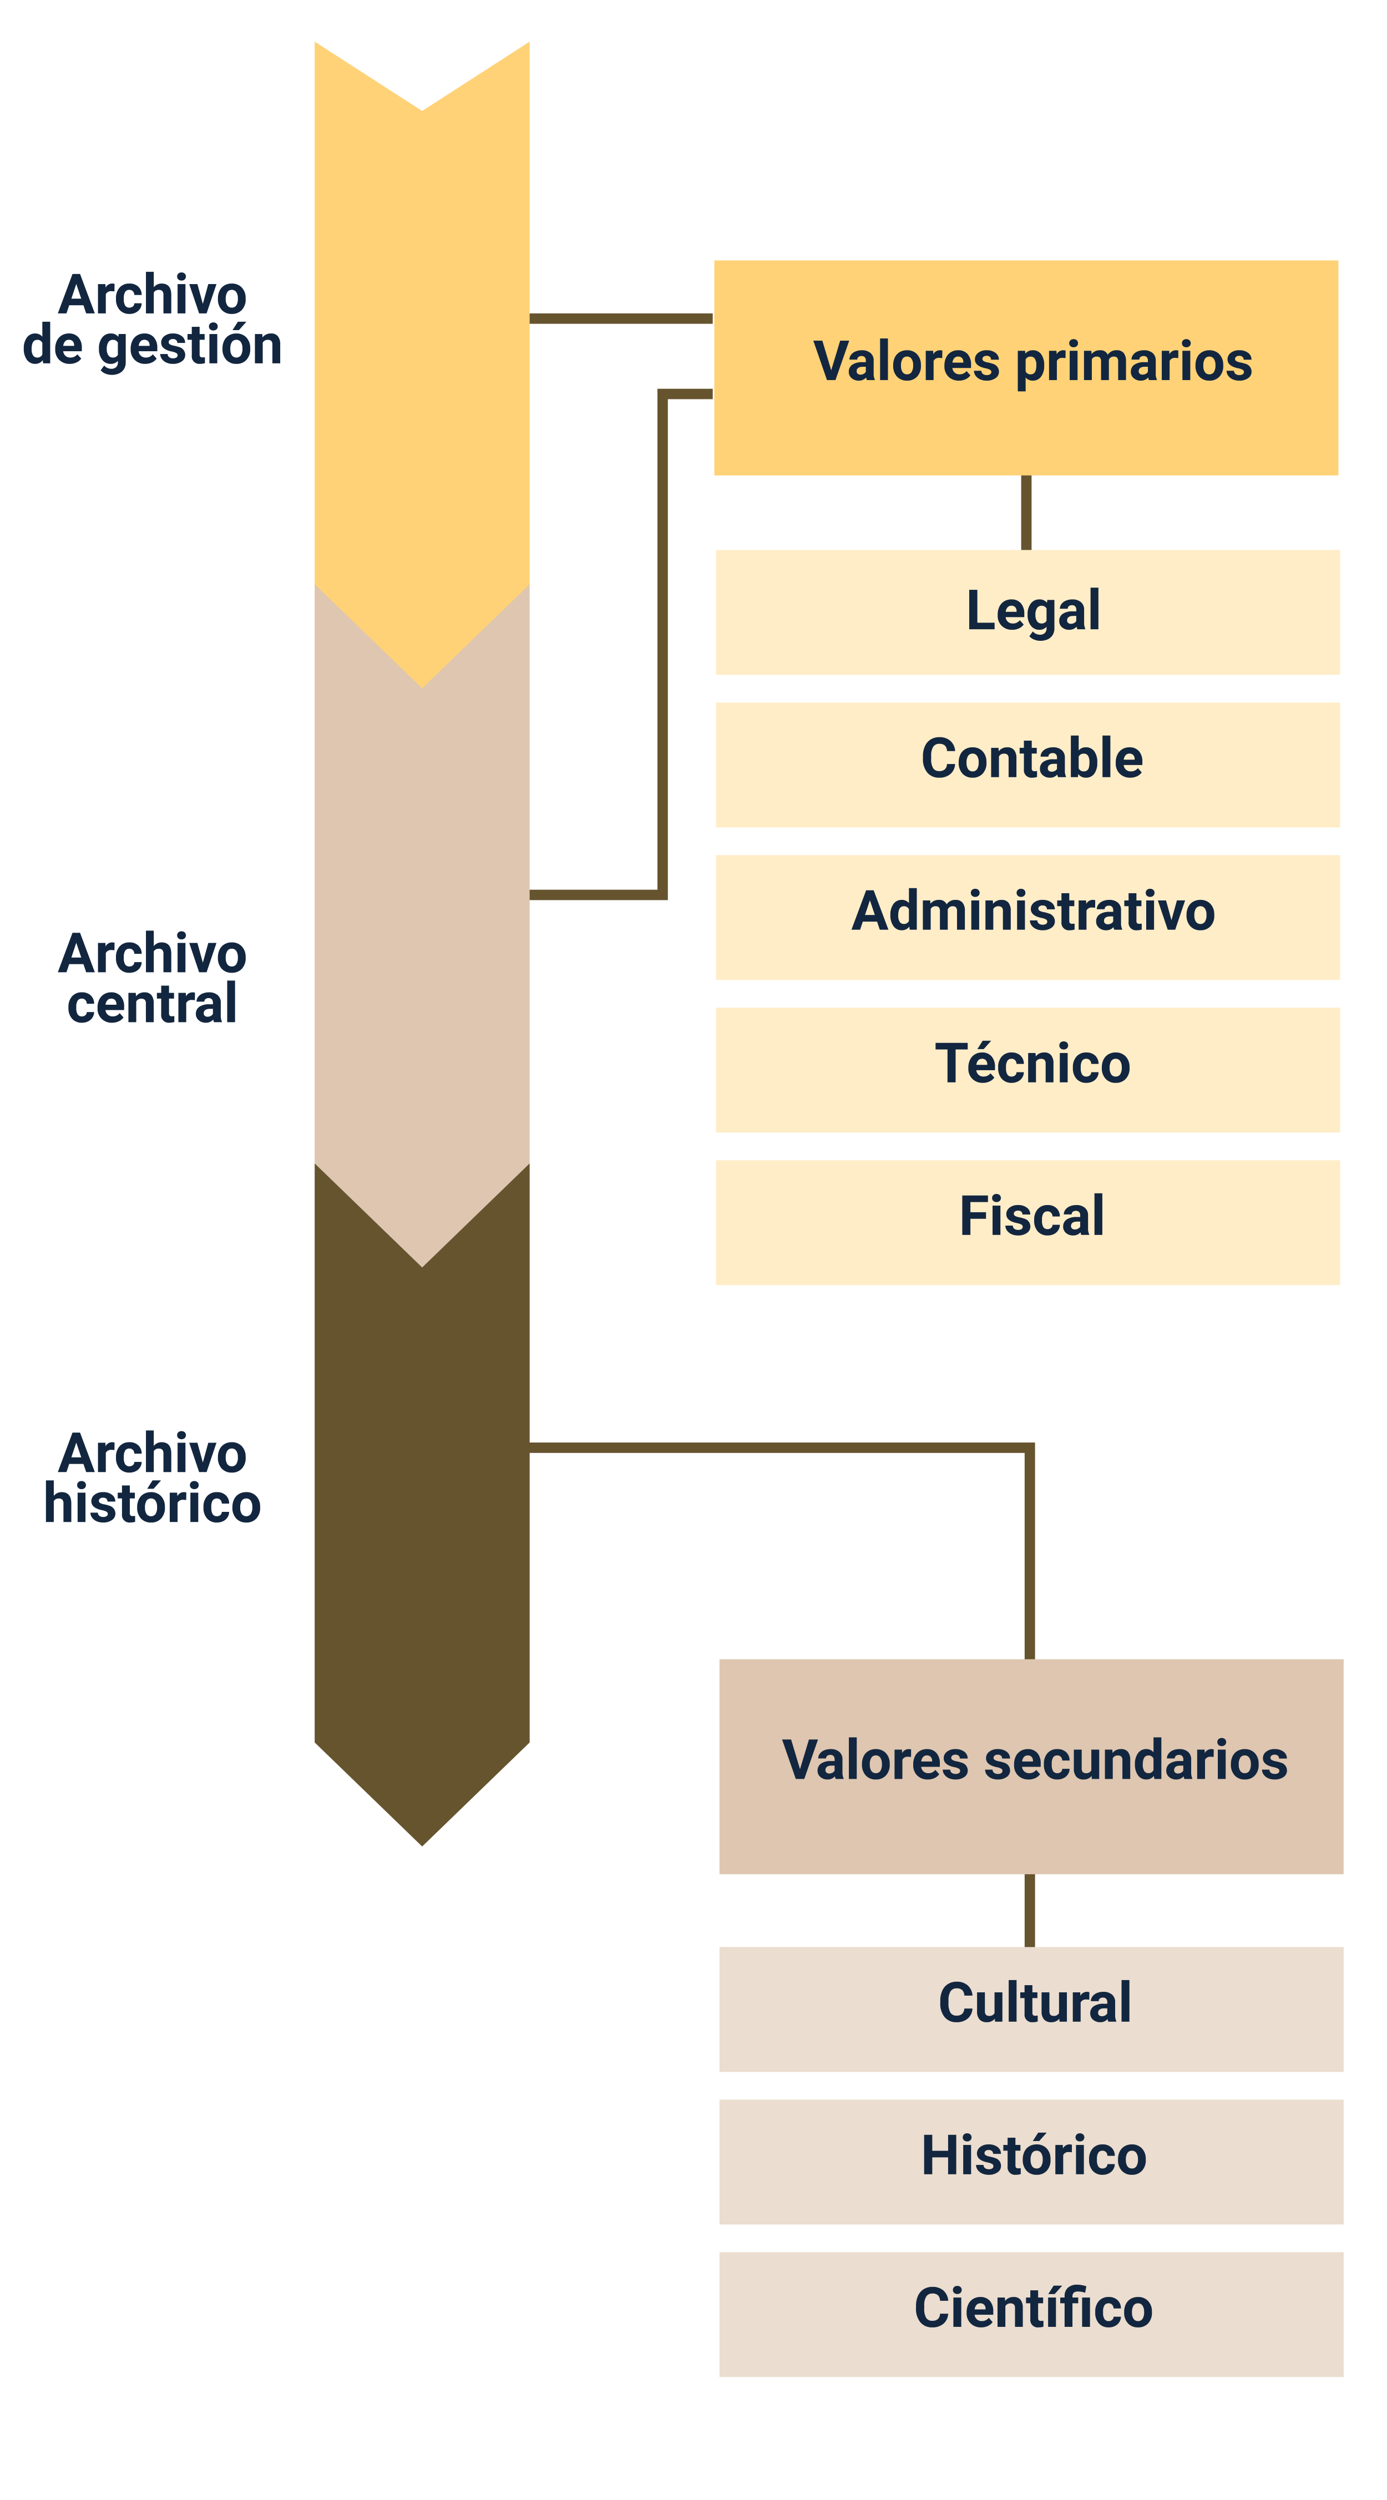 <svg xmlns="http://www.w3.org/2000/svg" width="400" height="721" viewBox="0 0 400 721">
  <g id="Group_1073081" data-name="Group 1073081" transform="translate(2735 10370)">
    <path id="Path_611082" data-name="Path 611082" d="M0,0H400V721H0Z" transform="translate(-2735 -10370)" fill="#fff"/>
    <path id="Path_611083" data-name="Path 611083" d="M0,0V48.912" transform="translate(-2439.002 -10249.393)" fill="none" stroke="#66542f" stroke-width="3"/>
    <path id="Path_611084" data-name="Path 611084" d="M0,0H180V62H0Z" transform="translate(-2529.002 -10294.893)" fill="#ffd277"/>
    <path id="Path_611085" data-name="Path 611085" d="M0,0H180V36H0Z" transform="translate(-2528.502 -10211.393)" fill="#ffedc8"/>
    <path id="Path_611086" data-name="Path 611086" d="M0,0H180V36H0Z" transform="translate(-2528.502 -10167.393)" fill="#ffedc8"/>
    <path id="Path_611087" data-name="Path 611087" d="M0,0H180V36H0Z" transform="translate(-2528.502 -10123.393)" fill="#ffedc8"/>
    <path id="Path_611088" data-name="Path 611088" d="M0,0H180V36H0Z" transform="translate(-2528.502 -10079.393)" fill="#ffedc8"/>
    <path id="Path_611089" data-name="Path 611089" d="M0,0H180V36H0Z" transform="translate(-2528.502 -10035.393)" fill="#ffedc8"/>
    <path id="Path_611025" data-name="Path 611025" d="M0,151.436V0H-146.753" transform="translate(-2438.002 -9952.5)" fill="none" stroke="#66542f" stroke-width="3"/>
    <path id="Path_611026" data-name="Path 611026" d="M-146.753,144.469h40.859V0H-91.45" transform="translate(-2438.002 -10256.387)" fill="none" stroke="#66542f" stroke-width="3"/>
    <path id="Path_611027" data-name="Path 611027" d="M-146.753,0h55.3" transform="translate(-2438.002 -10278.12)" fill="none" stroke="#66542f" stroke-width="3"/>
    <path id="Path_611090" data-name="Path 611090" d="M0,0H180V36H0Z" transform="translate(-2527.502 -9808.5)" fill="#ebddcf"/>
    <path id="Path_611091" data-name="Path 611091" d="M0,0H180V36H0Z" transform="translate(-2527.502 -9764.5)" fill="#ebddcf"/>
    <path id="Path_611092" data-name="Path 611092" d="M0,0H180V36H0Z" transform="translate(-2527.502 -9720.5)" fill="#ebddcf"/>
    <path id="Path_611093" data-name="Path 611093" d="M0,0H180V62H0Z" transform="translate(-2527.502 -9891.5)" fill="#dec6b0"/>
    <path id="Path_611022" data-name="Path 611022" d="M0,0,20,31,0,62H157l30-31L157,0Z" transform="translate(-2582.252 -10358) rotate(90)" fill="#ffd277"/>
    <path id="Path_611023" data-name="Path 611023" d="M157,0l30,31L157,62H324l30-31L324,0Z" transform="translate(-2582.252 -10358.5) rotate(90)" fill="#dec6b0"/>
    <path id="Path_611024" data-name="Path 611024" d="M324,0l30,31L324,62H491l30-31L491,0Z" transform="translate(-2582.252 -10358.5) rotate(90)" fill="#66542f"/>
    <path id="Path_611094" data-name="Path 611094" d="M-19.938-2.344h-4.109L-24.829,0h-2.492l4.234-11.375h2.172L-16.657,0h-2.492Zm-3.477-1.9h2.844L-22-8.5Zm12.422-2.094a6.134,6.134,0,0,0-.812-.062,1.654,1.654,0,0,0-1.68.867V0h-2.258V-8.453h2.133l.063,1.008a2.092,2.092,0,0,1,1.883-1.164,2.366,2.366,0,0,1,.7.1Zm4.309,4.672a1.481,1.481,0,0,0,1.016-.344,1.2,1.2,0,0,0,.406-.914h2.117a2.9,2.9,0,0,1-.469,1.574A3.093,3.093,0,0,1-4.875-.238a3.949,3.949,0,0,1-1.77.395A3.67,3.67,0,0,1-9.5-1,4.56,4.56,0,0,1-10.551-4.18v-.148A4.508,4.508,0,0,1-9.512-7.445,3.627,3.627,0,0,1-6.661-8.609a3.555,3.555,0,0,1,2.543.9,3.2,3.2,0,0,1,.973,2.4H-5.262a1.551,1.551,0,0,0-.406-1.072A1.354,1.354,0,0,0-6.7-6.789a1.36,1.36,0,0,0-1.191.575,3.333,3.333,0,0,0-.4,1.866v.235a3.375,3.375,0,0,0,.4,1.878A1.377,1.377,0,0,0-6.684-1.664ZM.347-7.531A2.818,2.818,0,0,1,2.605-8.609q2.75,0,2.789,3.2V0H3.136V-5.352a1.57,1.57,0,0,0-.312-1.074,1.34,1.34,0,0,0-1.039-.348,1.537,1.537,0,0,0-1.437.766V0H-1.911V-12H.347ZM9.48,0H7.214V-8.453H9.48Zm-2.4-10.641a1.112,1.112,0,0,1,.34-.836,1.277,1.277,0,0,1,.926-.328,1.28,1.28,0,0,1,.922.328,1.105,1.105,0,0,1,.344.836,1.108,1.108,0,0,1-.348.844,1.283,1.283,0,0,1-.918.328A1.283,1.283,0,0,1,7.429-9.8,1.108,1.108,0,0,1,7.082-10.641ZM14.5-2.758l1.57-5.7h2.359L15.582,0H13.425L10.574-8.453h2.359ZM18.845-4.3a5.013,5.013,0,0,1,.484-2.242A3.546,3.546,0,0,1,20.724-8.07a4.069,4.069,0,0,1,2.113-.539A3.849,3.849,0,0,1,25.63-7.562a4.2,4.2,0,0,1,1.207,2.844l.016.578A4.418,4.418,0,0,1,25.767-1.02,3.775,3.775,0,0,1,22.852.156a3.793,3.793,0,0,1-2.918-1.172A4.5,4.5,0,0,1,18.845-4.2Zm2.258.16A3.16,3.16,0,0,0,21.556-2.3a1.5,1.5,0,0,0,1.3.638,1.5,1.5,0,0,0,1.281-.63,3.457,3.457,0,0,0,.461-2.015,3.128,3.128,0,0,0-.461-1.831,1.5,1.5,0,0,0-1.3-.649,1.474,1.474,0,0,0-1.281.646A3.516,3.516,0,0,0,21.1-4.144Zm-41.5,16.88a1.481,1.481,0,0,0,1.016-.344,1.2,1.2,0,0,0,.406-.914h2.117a2.9,2.9,0,0,1-.469,1.574,3.093,3.093,0,0,1-1.262,1.109,3.949,3.949,0,0,1-1.77.395A3.67,3.67,0,0,1-23.216,13.4a4.56,4.56,0,0,1-1.047-3.184v-.148a4.508,4.508,0,0,1,1.039-3.117,3.627,3.627,0,0,1,2.852-1.164,3.555,3.555,0,0,1,2.543.9,3.2,3.2,0,0,1,.973,2.4h-2.117a1.551,1.551,0,0,0-.406-1.072,1.354,1.354,0,0,0-1.031-.412,1.36,1.36,0,0,0-1.191.575,3.333,3.333,0,0,0-.4,1.866v.235a3.375,3.375,0,0,0,.4,1.878A1.377,1.377,0,0,0-20.4,12.736Zm8.719,1.82A4.15,4.15,0,0,1-14.7,13.416a4.054,4.054,0,0,1-1.168-3.039v-.219A5.106,5.106,0,0,1-15.38,7.88a3.612,3.612,0,0,1,1.395-1.547,3.914,3.914,0,0,1,2.059-.543A3.508,3.508,0,0,1-9.2,6.884a4.444,4.444,0,0,1,1,3.1v.922h-5.383a2.1,2.1,0,0,0,.66,1.328,2,2,0,0,0,1.395.5,2.437,2.437,0,0,0,2.039-.945l1.109,1.242a3.389,3.389,0,0,1-1.375,1.121A4.511,4.511,0,0,1-11.677,14.556Zm-.258-6.945a1.411,1.411,0,0,0-1.09.455,2.357,2.357,0,0,0-.535,1.3h3.141V9.188a1.681,1.681,0,0,0-.406-1.165A1.456,1.456,0,0,0-11.935,7.611Zm7.094-1.664.07.977a2.951,2.951,0,0,1,2.43-1.133,2.453,2.453,0,0,1,2,.789A3.682,3.682,0,0,1,.331,8.939V14.4H-1.927V8.994A1.465,1.465,0,0,0-2.24,7.951a1.4,1.4,0,0,0-1.039-.324,1.553,1.553,0,0,0-1.43.813V14.4H-6.966V5.947ZM4.745,3.869V5.947H6.19V7.6H4.745v4.219a1.007,1.007,0,0,0,.18.672.9.9,0,0,0,.688.2,3.6,3.6,0,0,0,.664-.055v1.711a4.648,4.648,0,0,1-1.367.2,2.156,2.156,0,0,1-2.422-2.4V7.6H1.253V5.947H2.487V3.869Zm7.453,4.2A6.134,6.134,0,0,0,11.385,8a1.654,1.654,0,0,0-1.68.867V14.4H7.448V5.947H9.581l.063,1.008a2.092,2.092,0,0,1,1.883-1.164,2.366,2.366,0,0,1,.7.1ZM17.724,14.4a2.507,2.507,0,0,1-.227-.758,2.732,2.732,0,0,1-2.133.914,3,3,0,0,1-2.059-.719,2.312,2.312,0,0,1-.816-1.812,2.389,2.389,0,0,1,1-2.062,4.915,4.915,0,0,1,2.879-.727H17.4V8.752a1.393,1.393,0,0,0-.3-.937,1.183,1.183,0,0,0-.949-.352,1.345,1.345,0,0,0-.895.273.929.929,0,0,0-.324.75H12.677a2.268,2.268,0,0,1,.453-1.359,3,3,0,0,1,1.281-.98,4.669,4.669,0,0,1,1.859-.355,3.689,3.689,0,0,1,2.48.785,2.747,2.747,0,0,1,.918,2.207v3.664a4.041,4.041,0,0,0,.336,1.82V14.4Zm-1.867-1.57a1.945,1.945,0,0,0,.922-.223,1.462,1.462,0,0,0,.625-.6V10.556H16.56q-1.7,0-1.8,1.172l-.008.133a.9.9,0,0,0,.3.7A1.153,1.153,0,0,0,15.857,12.83Zm7.93,1.57H21.521V2.4h2.266Z" transform="translate(-2691 -10089.62)" fill="#12263f"/>
    <path id="Path_611095" data-name="Path 611095" d="M-19.938-2.344h-4.109L-24.829,0h-2.492l4.234-11.375h2.172L-16.657,0h-2.492Zm-3.477-1.9h2.844L-22-8.5Zm12.422-2.094a6.134,6.134,0,0,0-.812-.062,1.654,1.654,0,0,0-1.68.867V0h-2.258V-8.453h2.133l.063,1.008a2.092,2.092,0,0,1,1.883-1.164,2.366,2.366,0,0,1,.7.1Zm4.309,4.672a1.481,1.481,0,0,0,1.016-.344,1.2,1.2,0,0,0,.406-.914h2.117a2.9,2.9,0,0,1-.469,1.574A3.093,3.093,0,0,1-4.875-.238a3.949,3.949,0,0,1-1.77.395A3.67,3.67,0,0,1-9.5-1,4.56,4.56,0,0,1-10.551-4.18v-.148A4.508,4.508,0,0,1-9.512-7.445,3.627,3.627,0,0,1-6.661-8.609a3.555,3.555,0,0,1,2.543.9,3.2,3.2,0,0,1,.973,2.4H-5.262a1.551,1.551,0,0,0-.406-1.072A1.354,1.354,0,0,0-6.7-6.789a1.36,1.36,0,0,0-1.191.575,3.333,3.333,0,0,0-.4,1.866v.235a3.375,3.375,0,0,0,.4,1.878A1.377,1.377,0,0,0-6.684-1.664ZM.347-7.531A2.818,2.818,0,0,1,2.605-8.609q2.75,0,2.789,3.2V0H3.136V-5.352a1.57,1.57,0,0,0-.312-1.074,1.34,1.34,0,0,0-1.039-.348,1.537,1.537,0,0,0-1.437.766V0H-1.911V-12H.347ZM9.48,0H7.214V-8.453H9.48Zm-2.4-10.641a1.112,1.112,0,0,1,.34-.836,1.277,1.277,0,0,1,.926-.328,1.28,1.28,0,0,1,.922.328,1.105,1.105,0,0,1,.344.836,1.108,1.108,0,0,1-.348.844,1.283,1.283,0,0,1-.918.328A1.283,1.283,0,0,1,7.429-9.8,1.108,1.108,0,0,1,7.082-10.641ZM14.5-2.758l1.57-5.7h2.359L15.582,0H13.425L10.574-8.453h2.359ZM18.845-4.3a5.013,5.013,0,0,1,.484-2.242A3.546,3.546,0,0,1,20.724-8.07a4.069,4.069,0,0,1,2.113-.539A3.849,3.849,0,0,1,25.63-7.562a4.2,4.2,0,0,1,1.207,2.844l.016.578A4.418,4.418,0,0,1,25.767-1.02,3.775,3.775,0,0,1,22.852.156a3.793,3.793,0,0,1-2.918-1.172A4.5,4.5,0,0,1,18.845-4.2Zm2.258.16A3.16,3.16,0,0,0,21.556-2.3a1.5,1.5,0,0,0,1.3.638,1.5,1.5,0,0,0,1.281-.63,3.457,3.457,0,0,0,.461-2.015,3.128,3.128,0,0,0-.461-1.831,1.5,1.5,0,0,0-1.3-.649,1.474,1.474,0,0,0-1.281.646A3.516,3.516,0,0,0,21.1-4.144ZM-28.484,6.869a2.818,2.818,0,0,1,2.258-1.078q2.75,0,2.789,3.2V14.4H-25.7V9.048a1.57,1.57,0,0,0-.312-1.074,1.34,1.34,0,0,0-1.039-.348,1.537,1.537,0,0,0-1.437.766V14.4h-2.258V2.4h2.258Zm9.133,7.531h-2.266V5.947h2.266Zm-2.4-10.641a1.112,1.112,0,0,1,.34-.836,1.277,1.277,0,0,1,.926-.328,1.28,1.28,0,0,1,.922.328,1.105,1.105,0,0,1,.344.836,1.108,1.108,0,0,1-.348.844,1.283,1.283,0,0,1-.918.328A1.283,1.283,0,0,1-21.4,4.6,1.108,1.108,0,0,1-21.75,3.759Zm8.836,8.3a.727.727,0,0,0-.41-.652,4.659,4.659,0,0,0-1.316-.426q-3.016-.633-3.016-2.562a2.323,2.323,0,0,1,.934-1.879,3.766,3.766,0,0,1,2.441-.754,4.053,4.053,0,0,1,2.574.758,2.388,2.388,0,0,1,.965,1.969H-13a1.092,1.092,0,0,0-.312-.8,1.322,1.322,0,0,0-.977-.316,1.351,1.351,0,0,0-.883.258.814.814,0,0,0-.312.656.7.7,0,0,0,.355.605,3.657,3.657,0,0,0,1.2.4,9.8,9.8,0,0,1,1.422.379,2.336,2.336,0,0,1,1.789,2.273,2.2,2.2,0,0,1-.992,1.871,4.28,4.28,0,0,1-2.562.715,4.47,4.47,0,0,1-1.887-.379,3.166,3.166,0,0,1-1.293-1.039,2.414,2.414,0,0,1-.469-1.426h2.141a1.179,1.179,0,0,0,.445.922,1.766,1.766,0,0,0,1.109.32,1.635,1.635,0,0,0,.98-.246A.766.766,0,0,0-12.914,12.064Zm6.352-8.2V5.947h1.445V7.6H-6.562v4.219a1.007,1.007,0,0,0,.18.672.9.9,0,0,0,.688.2,3.6,3.6,0,0,0,.664-.055v1.711a4.648,4.648,0,0,1-1.367.2,2.156,2.156,0,0,1-2.422-2.4V7.6h-1.234V5.947H-8.82V3.869ZM-4.445,10.1a5.013,5.013,0,0,1,.484-2.242A3.546,3.546,0,0,1-2.566,6.33,4.069,4.069,0,0,1-.453,5.791,3.849,3.849,0,0,1,2.34,6.838,4.2,4.2,0,0,1,3.547,9.681l.016.578A4.418,4.418,0,0,1,2.477,13.38,3.775,3.775,0,0,1-.437,14.556a3.793,3.793,0,0,1-2.918-1.172A4.5,4.5,0,0,1-4.445,10.2Zm2.258.16A3.16,3.16,0,0,0-1.734,12.1a1.5,1.5,0,0,0,1.3.638,1.5,1.5,0,0,0,1.281-.63A3.457,3.457,0,0,0,1.3,10.091,3.128,3.128,0,0,0,.844,8.26a1.5,1.5,0,0,0-1.3-.649,1.474,1.474,0,0,0-1.281.646A3.516,3.516,0,0,0-2.187,10.256ZM-.008,2.4H2.453L.289,4.822H-1.547ZM9.7,8.064A6.134,6.134,0,0,0,8.891,8a1.654,1.654,0,0,0-1.68.867V14.4H4.953V5.947H7.086l.063,1.008A2.092,2.092,0,0,1,9.031,5.791a2.366,2.366,0,0,1,.7.1ZM13.172,14.4H10.906V5.947h2.266Zm-2.4-10.641a1.112,1.112,0,0,1,.34-.836,1.277,1.277,0,0,1,.926-.328,1.28,1.28,0,0,1,.922.328,1.105,1.105,0,0,1,.344.836,1.108,1.108,0,0,1-.348.844,1.448,1.448,0,0,1-1.836,0A1.108,1.108,0,0,1,10.773,3.759Zm7.773,8.977a1.481,1.481,0,0,0,1.016-.344,1.2,1.2,0,0,0,.406-.914h2.117a2.9,2.9,0,0,1-.469,1.574,3.093,3.093,0,0,1-1.262,1.109,3.949,3.949,0,0,1-1.77.395A3.67,3.67,0,0,1,15.727,13.4,4.56,4.56,0,0,1,14.68,10.22v-.148a4.508,4.508,0,0,1,1.039-3.117A3.627,3.627,0,0,1,18.57,5.791a3.555,3.555,0,0,1,2.543.9,3.2,3.2,0,0,1,.973,2.4H19.969a1.551,1.551,0,0,0-.406-1.072,1.51,1.51,0,0,0-2.223.163,3.333,3.333,0,0,0-.4,1.866v.235a3.375,3.375,0,0,0,.4,1.878A1.377,1.377,0,0,0,18.547,12.736ZM23.023,10.1a5.013,5.013,0,0,1,.484-2.242A3.546,3.546,0,0,1,24.9,6.33a4.069,4.069,0,0,1,2.113-.539,3.849,3.849,0,0,1,2.793,1.047,4.2,4.2,0,0,1,1.207,2.844l.016.578a4.418,4.418,0,0,1-1.086,3.121,3.775,3.775,0,0,1-2.914,1.176,3.793,3.793,0,0,1-2.918-1.172,4.5,4.5,0,0,1-1.09-3.187Zm2.258.16a3.16,3.16,0,0,0,.453,1.843,1.628,1.628,0,0,0,2.578.008,3.457,3.457,0,0,0,.461-2.015,3.128,3.128,0,0,0-.461-1.831,1.5,1.5,0,0,0-1.3-.649,1.474,1.474,0,0,0-1.281.646A3.516,3.516,0,0,0,25.281,10.256Z" transform="translate(-2691 -9945.482)" fill="#12263f"/>
    <path id="Path_611096" data-name="Path 611096" d="M-19.938-2.344h-4.109L-24.829,0h-2.492l4.234-11.375h2.172L-16.657,0h-2.492Zm-3.477-1.9h2.844L-22-8.5Zm12.422-2.094a6.134,6.134,0,0,0-.812-.062,1.654,1.654,0,0,0-1.68.867V0h-2.258V-8.453h2.133l.063,1.008a2.092,2.092,0,0,1,1.883-1.164,2.366,2.366,0,0,1,.7.1Zm4.309,4.672a1.481,1.481,0,0,0,1.016-.344,1.2,1.2,0,0,0,.406-.914h2.117a2.9,2.9,0,0,1-.469,1.574A3.093,3.093,0,0,1-4.875-.238a3.949,3.949,0,0,1-1.77.395A3.67,3.67,0,0,1-9.5-1,4.56,4.56,0,0,1-10.551-4.18v-.148A4.508,4.508,0,0,1-9.512-7.445,3.627,3.627,0,0,1-6.661-8.609a3.555,3.555,0,0,1,2.543.9,3.2,3.2,0,0,1,.973,2.4H-5.262a1.551,1.551,0,0,0-.406-1.072A1.354,1.354,0,0,0-6.7-6.789a1.36,1.36,0,0,0-1.191.575,3.333,3.333,0,0,0-.4,1.866v.235a3.375,3.375,0,0,0,.4,1.878A1.377,1.377,0,0,0-6.684-1.664ZM.347-7.531A2.818,2.818,0,0,1,2.605-8.609q2.75,0,2.789,3.2V0H3.136V-5.352a1.57,1.57,0,0,0-.312-1.074,1.34,1.34,0,0,0-1.039-.348,1.537,1.537,0,0,0-1.437.766V0H-1.911V-12H.347ZM9.48,0H7.214V-8.453H9.48Zm-2.4-10.641a1.112,1.112,0,0,1,.34-.836,1.277,1.277,0,0,1,.926-.328,1.28,1.28,0,0,1,.922.328,1.105,1.105,0,0,1,.344.836,1.108,1.108,0,0,1-.348.844,1.283,1.283,0,0,1-.918.328A1.283,1.283,0,0,1,7.429-9.8,1.108,1.108,0,0,1,7.082-10.641ZM14.5-2.758l1.57-5.7h2.359L15.582,0H13.425L10.574-8.453h2.359ZM18.845-4.3a5.013,5.013,0,0,1,.484-2.242A3.546,3.546,0,0,1,20.724-8.07a4.069,4.069,0,0,1,2.113-.539A3.849,3.849,0,0,1,25.63-7.562a4.2,4.2,0,0,1,1.207,2.844l.016.578A4.418,4.418,0,0,1,25.767-1.02,3.775,3.775,0,0,1,22.852.156a3.793,3.793,0,0,1-2.918-1.172A4.5,4.5,0,0,1,18.845-4.2Zm2.258.16A3.16,3.16,0,0,0,21.556-2.3a1.5,1.5,0,0,0,1.3.638,1.5,1.5,0,0,0,1.281-.63,3.457,3.457,0,0,0,.461-2.015,3.128,3.128,0,0,0-.461-1.831,1.5,1.5,0,0,0-1.3-.649,1.474,1.474,0,0,0-1.281.646A3.516,3.516,0,0,0,21.1-4.144ZM-37.141,10.111a5.094,5.094,0,0,1,.887-3.148,2.877,2.877,0,0,1,2.426-1.172,2.589,2.589,0,0,1,2.039.922V2.4h2.266v12h-2.039l-.109-.9a2.657,2.657,0,0,1-2.172,1.055,2.869,2.869,0,0,1-2.395-1.176A5.258,5.258,0,0,1-37.141,10.111Zm2.258.168a3.337,3.337,0,0,0,.414,1.823,1.349,1.349,0,0,0,1.2.634,1.511,1.511,0,0,0,1.477-.884V8.511a1.489,1.489,0,0,0-1.461-.884Q-34.883,7.627-34.883,10.279Zm11,4.277a4.15,4.15,0,0,1-3.027-1.141,4.054,4.054,0,0,1-1.168-3.039v-.219a5.106,5.106,0,0,1,.492-2.277,3.612,3.612,0,0,1,1.395-1.547,3.914,3.914,0,0,1,2.059-.543A3.508,3.508,0,0,1-21.4,6.884a4.444,4.444,0,0,1,1,3.1v.922h-5.383a2.1,2.1,0,0,0,.66,1.328,2,2,0,0,0,1.395.5,2.437,2.437,0,0,0,2.039-.945l1.109,1.242a3.389,3.389,0,0,1-1.375,1.121A4.511,4.511,0,0,1-23.883,14.556Zm-.258-6.945a1.411,1.411,0,0,0-1.09.455,2.357,2.357,0,0,0-.535,1.3h3.141V9.188a1.681,1.681,0,0,0-.406-1.165A1.456,1.456,0,0,0-24.141,7.611Zm8.672,2.5a4.954,4.954,0,0,1,.926-3.133,3,3,0,0,1,2.5-1.187,2.631,2.631,0,0,1,2.164.953l.094-.8h2.047v8.172a3.613,3.613,0,0,1-.5,1.93A3.236,3.236,0,0,1-9.664,17.3a4.985,4.985,0,0,1-2.141.43,4.635,4.635,0,0,1-1.812-.371,3.217,3.217,0,0,1-1.336-.957l1-1.375a2.645,2.645,0,0,0,2.047.945,1.936,1.936,0,0,0,1.4-.48,1.8,1.8,0,0,0,.5-1.363v-.453a2.612,2.612,0,0,1-2.055.883,2.992,2.992,0,0,1-2.465-1.191,4.953,4.953,0,0,1-.941-3.16Zm2.258.168a3.085,3.085,0,0,0,.461,1.8,1.466,1.466,0,0,0,1.266.653,1.568,1.568,0,0,0,1.477-.775V8.4a1.564,1.564,0,0,0-1.461-.775,1.476,1.476,0,0,0-1.277.665A3.477,3.477,0,0,0-13.211,10.279Zm11.094,4.277a4.15,4.15,0,0,1-3.027-1.141,4.054,4.054,0,0,1-1.168-3.039v-.219A5.106,5.106,0,0,1-5.82,7.88,3.612,3.612,0,0,1-4.426,6.334a3.914,3.914,0,0,1,2.059-.543A3.508,3.508,0,0,1,.363,6.884a4.444,4.444,0,0,1,1,3.1v.922H-4.023a2.1,2.1,0,0,0,.66,1.328,2,2,0,0,0,1.395.5A2.437,2.437,0,0,0,.07,11.791L1.18,13.033A3.389,3.389,0,0,1-.2,14.154,4.511,4.511,0,0,1-2.117,14.556Zm-.258-6.945a1.411,1.411,0,0,0-1.09.455A2.357,2.357,0,0,0-4,9.369H-.859V9.188a1.681,1.681,0,0,0-.406-1.165A1.456,1.456,0,0,0-2.375,7.611Zm9.594,4.453a.727.727,0,0,0-.41-.652,4.659,4.659,0,0,0-1.316-.426q-3.016-.633-3.016-2.562A2.323,2.323,0,0,1,3.41,6.545a3.766,3.766,0,0,1,2.441-.754,4.053,4.053,0,0,1,2.574.758,2.388,2.388,0,0,1,.965,1.969H7.133a1.092,1.092,0,0,0-.312-.8A1.322,1.322,0,0,0,5.844,7.4a1.351,1.351,0,0,0-.883.258.814.814,0,0,0-.312.656A.7.7,0,0,0,5,8.92a3.657,3.657,0,0,0,1.2.4A9.8,9.8,0,0,1,7.625,9.7,2.336,2.336,0,0,1,9.414,11.97a2.2,2.2,0,0,1-.992,1.871,4.28,4.28,0,0,1-2.562.715,4.47,4.47,0,0,1-1.887-.379A3.166,3.166,0,0,1,2.68,13.138a2.414,2.414,0,0,1-.469-1.426H4.352a1.179,1.179,0,0,0,.445.922,1.766,1.766,0,0,0,1.109.32,1.635,1.635,0,0,0,.98-.246A.766.766,0,0,0,7.219,12.064Zm6.352-8.2V5.947h1.445V7.6H13.57v4.219a1.007,1.007,0,0,0,.18.672.9.9,0,0,0,.688.2,3.6,3.6,0,0,0,.664-.055v1.711a4.648,4.648,0,0,1-1.367.2,2.156,2.156,0,0,1-2.422-2.4V7.6H10.078V5.947h1.234V3.869ZM18.656,14.4H16.391V5.947h2.266Zm-2.4-10.641a1.112,1.112,0,0,1,.34-.836,1.465,1.465,0,0,1,1.848,0,1.105,1.105,0,0,1,.344.836,1.108,1.108,0,0,1-.348.844,1.448,1.448,0,0,1-1.836,0A1.108,1.108,0,0,1,16.258,3.759ZM20.164,10.1a5.013,5.013,0,0,1,.484-2.242A3.546,3.546,0,0,1,22.043,6.33a4.069,4.069,0,0,1,2.113-.539,3.849,3.849,0,0,1,2.793,1.047,4.2,4.2,0,0,1,1.207,2.844l.016.578a4.418,4.418,0,0,1-1.086,3.121,3.775,3.775,0,0,1-2.914,1.176,3.793,3.793,0,0,1-2.918-1.172,4.5,4.5,0,0,1-1.09-3.187Zm2.258.16a3.16,3.16,0,0,0,.453,1.843,1.628,1.628,0,0,0,2.578.008,3.457,3.457,0,0,0,.461-2.015,3.128,3.128,0,0,0-.461-1.831,1.5,1.5,0,0,0-1.3-.649,1.474,1.474,0,0,0-1.281.646A3.516,3.516,0,0,0,22.422,10.256ZM24.6,2.4h2.461L24.9,4.822H23.063Zm7.039,3.547.07.977a2.951,2.951,0,0,1,2.43-1.133,2.453,2.453,0,0,1,2,.789,3.682,3.682,0,0,1,.672,2.359V14.4H34.555V8.994a1.465,1.465,0,0,0-.312-1.043A1.4,1.4,0,0,0,33.2,7.627a1.553,1.553,0,0,0-1.43.813V14.4H29.516V5.947Z" transform="translate(-2691 -10279.62)" fill="#12263f"/>
    <path id="Path_611097" data-name="Path 611097" d="M5.219-2.82,7.8-11.375h2.609L6.445,0H4L.055-11.375h2.6ZM15.515,0a2.507,2.507,0,0,1-.227-.758,2.732,2.732,0,0,1-2.133.914A3,3,0,0,1,11.1-.562a2.312,2.312,0,0,1-.816-1.812,2.389,2.389,0,0,1,1-2.062,4.915,4.915,0,0,1,2.879-.727h1.039v-.484a1.393,1.393,0,0,0-.3-.937,1.183,1.183,0,0,0-.949-.352,1.345,1.345,0,0,0-.895.273.929.929,0,0,0-.324.75H10.468a2.268,2.268,0,0,1,.453-1.359,3,3,0,0,1,1.281-.98,4.669,4.669,0,0,1,1.859-.355,3.689,3.689,0,0,1,2.48.785,2.747,2.747,0,0,1,.918,2.207v3.664A4.041,4.041,0,0,0,17.8-.133V0ZM13.648-1.57a1.945,1.945,0,0,0,.922-.223,1.462,1.462,0,0,0,.625-.6V-3.844h-.844q-1.7,0-1.8,1.172l-.008.133a.9.9,0,0,0,.3.7A1.153,1.153,0,0,0,13.648-1.57ZM21.578,0H19.312V-12h2.266Zm1.508-4.3a5.013,5.013,0,0,1,.484-2.242A3.546,3.546,0,0,1,24.964-8.07a4.069,4.069,0,0,1,2.113-.539,3.849,3.849,0,0,1,2.793,1.047,4.2,4.2,0,0,1,1.207,2.844l.016.578A4.418,4.418,0,0,1,30.007-1.02,3.775,3.775,0,0,1,27.093.156a3.793,3.793,0,0,1-2.918-1.172A4.5,4.5,0,0,1,23.085-4.2Zm2.258.16A3.16,3.16,0,0,0,25.8-2.3a1.5,1.5,0,0,0,1.3.638,1.5,1.5,0,0,0,1.281-.63,3.457,3.457,0,0,0,.461-2.015,3.128,3.128,0,0,0-.461-1.831,1.5,1.5,0,0,0-1.3-.649,1.474,1.474,0,0,0-1.281.646A3.516,3.516,0,0,0,25.343-4.144ZM37.234-6.336a6.134,6.134,0,0,0-.812-.062,1.654,1.654,0,0,0-1.68.867V0H32.484V-8.453h2.133l.063,1.008a2.092,2.092,0,0,1,1.883-1.164,2.366,2.366,0,0,1,.7.1ZM42.062.156A4.15,4.15,0,0,1,39.035-.984a4.054,4.054,0,0,1-1.168-3.039v-.219a5.106,5.106,0,0,1,.492-2.277,3.612,3.612,0,0,1,1.395-1.547,3.914,3.914,0,0,1,2.059-.543,3.508,3.508,0,0,1,2.73,1.094,4.444,4.444,0,0,1,1,3.1v.922H40.156a2.1,2.1,0,0,0,.66,1.328,2,2,0,0,0,1.395.5,2.437,2.437,0,0,0,2.039-.945l1.109,1.242A3.389,3.389,0,0,1,43.984-.246,4.511,4.511,0,0,1,42.062.156ZM41.8-6.789a1.411,1.411,0,0,0-1.09.455,2.357,2.357,0,0,0-.535,1.3H43.32v-.181a1.681,1.681,0,0,0-.406-1.165A1.456,1.456,0,0,0,41.8-6.789ZM51.4-2.336a.727.727,0,0,0-.41-.652,4.659,4.659,0,0,0-1.316-.426q-3.016-.633-3.016-2.562a2.323,2.323,0,0,1,.934-1.879,3.766,3.766,0,0,1,2.441-.754,4.053,4.053,0,0,1,2.574.758,2.388,2.388,0,0,1,.965,1.969H51.312a1.092,1.092,0,0,0-.312-.8A1.322,1.322,0,0,0,50.023-7a1.351,1.351,0,0,0-.883.258.814.814,0,0,0-.312.656.7.7,0,0,0,.355.605,3.657,3.657,0,0,0,1.2.4A9.8,9.8,0,0,1,51.8-4.7,2.336,2.336,0,0,1,53.593-2.43,2.2,2.2,0,0,1,52.6-.559a4.28,4.28,0,0,1-2.562.715,4.47,4.47,0,0,1-1.887-.379,3.166,3.166,0,0,1-1.293-1.039,2.414,2.414,0,0,1-.469-1.426h2.141a1.179,1.179,0,0,0,.445.922,1.766,1.766,0,0,0,1.109.32,1.635,1.635,0,0,0,.98-.246A.766.766,0,0,0,51.4-2.336ZM66.64-4.148a5.07,5.07,0,0,1-.887,3.129A2.843,2.843,0,0,1,63.359.156a2.633,2.633,0,0,1-2.07-.891V3.25H59.031v-11.7h2.094l.078.828a2.654,2.654,0,0,1,2.141-.984,2.862,2.862,0,0,1,2.43,1.156,5.207,5.207,0,0,1,.867,3.188Zm-2.258-.164a3.327,3.327,0,0,0-.418-1.82,1.361,1.361,0,0,0-1.215-.641,1.479,1.479,0,0,0-1.461.813V-2.5a1.5,1.5,0,0,0,1.477.836Q64.382-1.664,64.382-4.312Zm8.406-2.023a6.134,6.134,0,0,0-.812-.062,1.654,1.654,0,0,0-1.68.867V0H68.039V-8.453h2.133l.063,1.008a2.092,2.092,0,0,1,1.883-1.164,2.366,2.366,0,0,1,.7.1ZM76.257,0H73.992V-8.453h2.266Zm-2.4-10.641a1.112,1.112,0,0,1,.34-.836,1.277,1.277,0,0,1,.926-.328,1.28,1.28,0,0,1,.922.328,1.105,1.105,0,0,1,.344.836,1.108,1.108,0,0,1-.348.844,1.283,1.283,0,0,1-.918.328,1.283,1.283,0,0,1-.918-.328A1.108,1.108,0,0,1,73.859-10.641Zm6.375,2.188.07.945a2.971,2.971,0,0,1,2.43-1.1A2.255,2.255,0,0,1,84.976-7.32a2.9,2.9,0,0,1,2.539-1.289,2.521,2.521,0,0,1,2.047.8,3.681,3.681,0,0,1,.672,2.41V0H87.968V-5.391a1.61,1.61,0,0,0-.281-1.051,1.246,1.246,0,0,0-.992-.332,1.409,1.409,0,0,0-1.406.969L85.3,0H83.039V-5.383a1.59,1.59,0,0,0-.289-1.062,1.259,1.259,0,0,0-.984-.328,1.463,1.463,0,0,0-1.391.8V0H78.117V-8.453ZM96.867,0a2.507,2.507,0,0,1-.227-.758,2.732,2.732,0,0,1-2.133.914,3,3,0,0,1-2.059-.719,2.312,2.312,0,0,1-.816-1.812,2.389,2.389,0,0,1,1-2.062,4.915,4.915,0,0,1,2.879-.727h1.039v-.484a1.393,1.393,0,0,0-.3-.937,1.183,1.183,0,0,0-.949-.352,1.345,1.345,0,0,0-.895.273.929.929,0,0,0-.324.75H91.82a2.268,2.268,0,0,1,.453-1.359,3,3,0,0,1,1.281-.98,4.669,4.669,0,0,1,1.859-.355,3.689,3.689,0,0,1,2.48.785,2.747,2.747,0,0,1,.918,2.207v3.664a4.041,4.041,0,0,0,.336,1.82V0ZM95-1.57a1.945,1.945,0,0,0,.922-.223,1.462,1.462,0,0,0,.625-.6V-3.844H95.7q-1.7,0-1.8,1.172l-.008.133a.9.9,0,0,0,.3.7A1.153,1.153,0,0,0,95-1.57Zm10.3-4.766a6.134,6.134,0,0,0-.812-.062,1.654,1.654,0,0,0-1.68.867V0h-2.258V-8.453h2.133l.063,1.008a2.092,2.092,0,0,1,1.883-1.164,2.366,2.366,0,0,1,.7.1ZM108.765,0H106.5V-8.453h2.266Zm-2.4-10.641a1.112,1.112,0,0,1,.34-.836,1.277,1.277,0,0,1,.926-.328,1.28,1.28,0,0,1,.922.328,1.105,1.105,0,0,1,.344.836,1.108,1.108,0,0,1-.348.844,1.283,1.283,0,0,1-.918.328,1.283,1.283,0,0,1-.918-.328A1.108,1.108,0,0,1,106.367-10.641ZM110.273-4.3a5.013,5.013,0,0,1,.484-2.242,3.546,3.546,0,0,1,1.395-1.523,4.069,4.069,0,0,1,2.113-.539,3.849,3.849,0,0,1,2.793,1.047,4.2,4.2,0,0,1,1.207,2.844l.016.578a4.418,4.418,0,0,1-1.086,3.121A3.775,3.775,0,0,1,114.281.156a3.793,3.793,0,0,1-2.918-1.172,4.5,4.5,0,0,1-1.09-3.187Zm2.258.16a3.16,3.16,0,0,0,.453,1.843,1.5,1.5,0,0,0,1.3.638,1.5,1.5,0,0,0,1.281-.63,3.457,3.457,0,0,0,.461-2.015,3.128,3.128,0,0,0-.461-1.831,1.5,1.5,0,0,0-1.3-.649,1.474,1.474,0,0,0-1.281.646A3.516,3.516,0,0,0,112.531-4.144ZM124.25-2.336a.727.727,0,0,0-.41-.652,4.659,4.659,0,0,0-1.316-.426q-3.016-.633-3.016-2.562a2.323,2.323,0,0,1,.934-1.879,3.766,3.766,0,0,1,2.441-.754,4.053,4.053,0,0,1,2.574.758,2.388,2.388,0,0,1,.965,1.969h-2.258a1.092,1.092,0,0,0-.312-.8A1.322,1.322,0,0,0,122.875-7a1.351,1.351,0,0,0-.883.258.814.814,0,0,0-.312.656.7.7,0,0,0,.355.605,3.657,3.657,0,0,0,1.2.4,9.8,9.8,0,0,1,1.422.379,2.336,2.336,0,0,1,1.789,2.273,2.2,2.2,0,0,1-.992,1.871,4.28,4.28,0,0,1-2.562.715A4.47,4.47,0,0,1,121-.223a3.166,3.166,0,0,1-1.293-1.039,2.414,2.414,0,0,1-.469-1.426h2.141a1.179,1.179,0,0,0,.445.922,1.766,1.766,0,0,0,1.109.32,1.635,1.635,0,0,0,.98-.246A.766.766,0,0,0,124.25-2.336Z" transform="translate(-2500.502 -10260.387)" fill="#12263f"/>
    <path id="Path_611098" data-name="Path 611098" d="M3.359-1.883H8.336V0H1.016V-11.375H3.359ZM13.422.156A4.15,4.15,0,0,1,10.395-.984,4.054,4.054,0,0,1,9.227-4.023v-.219A5.106,5.106,0,0,1,9.719-6.52a3.612,3.612,0,0,1,1.395-1.547,3.914,3.914,0,0,1,2.059-.543A3.508,3.508,0,0,1,15.9-7.516a4.444,4.444,0,0,1,1,3.1v.922H11.516a2.1,2.1,0,0,0,.66,1.328,2,2,0,0,0,1.395.5,2.437,2.437,0,0,0,2.039-.945l1.109,1.242A3.389,3.389,0,0,1,15.344-.246,4.511,4.511,0,0,1,13.422.156Zm-.258-6.945a1.411,1.411,0,0,0-1.09.455,2.357,2.357,0,0,0-.535,1.3H14.68v-.181a1.681,1.681,0,0,0-.406-1.165A1.456,1.456,0,0,0,13.164-6.789Zm4.688,2.5a4.954,4.954,0,0,1,.926-3.133,3,3,0,0,1,2.5-1.187,2.631,2.631,0,0,1,2.164.953l.094-.8h2.047V-.281a3.613,3.613,0,0,1-.5,1.93A3.236,3.236,0,0,1,23.656,2.9a4.985,4.985,0,0,1-2.141.43A4.635,4.635,0,0,1,19.7,2.957,3.217,3.217,0,0,1,18.367,2l1-1.375a2.645,2.645,0,0,0,2.047.945,1.936,1.936,0,0,0,1.4-.48,1.8,1.8,0,0,0,.5-1.363V-.727a2.612,2.612,0,0,1-2.055.883,2.992,2.992,0,0,1-2.465-1.191,4.953,4.953,0,0,1-.941-3.16Zm2.258.168a3.085,3.085,0,0,0,.461,1.8,1.466,1.466,0,0,0,1.266.653,1.568,1.568,0,0,0,1.477-.775V-6a1.564,1.564,0,0,0-1.461-.775,1.476,1.476,0,0,0-1.277.665A3.477,3.477,0,0,0,20.109-4.121ZM32.211,0a2.507,2.507,0,0,1-.227-.758,2.732,2.732,0,0,1-2.133.914,3,3,0,0,1-2.059-.719,2.312,2.312,0,0,1-.816-1.812,2.389,2.389,0,0,1,1-2.062,4.915,4.915,0,0,1,2.879-.727h1.039v-.484a1.393,1.393,0,0,0-.3-.937,1.183,1.183,0,0,0-.949-.352,1.345,1.345,0,0,0-.895.273.929.929,0,0,0-.324.75H27.164a2.268,2.268,0,0,1,.453-1.359,3,3,0,0,1,1.281-.98,4.669,4.669,0,0,1,1.859-.355,3.689,3.689,0,0,1,2.48.785,2.747,2.747,0,0,1,.918,2.207v3.664a4.041,4.041,0,0,0,.336,1.82V0ZM30.344-1.57a1.945,1.945,0,0,0,.922-.223,1.462,1.462,0,0,0,.625-.6V-3.844h-.844q-1.7,0-1.8,1.172l-.008.133a.9.9,0,0,0,.3.7A1.153,1.153,0,0,0,30.344-1.57ZM38.273,0H36.008V-12h2.266Z" transform="translate(-2456.502 -10188.531)" fill="#12263f"/>
    <path id="Path_611099" data-name="Path 611099" d="M9.945-3.789A4.025,4.025,0,0,1,8.59-.9,4.76,4.76,0,0,1,5.367.156,4.28,4.28,0,0,1,1.926-1.316,6.038,6.038,0,0,1,.672-5.359v-.7A6.819,6.819,0,0,1,1.25-8.945,4.332,4.332,0,0,1,2.9-10.863a4.629,4.629,0,0,1,2.5-.668A4.637,4.637,0,0,1,8.57-10.477,4.326,4.326,0,0,1,9.961-7.516H7.617A2.376,2.376,0,0,0,7-9.113a2.271,2.271,0,0,0-1.605-.5,1.991,1.991,0,0,0-1.754.84,4.707,4.707,0,0,0-.6,2.605V-5.3a5.038,5.038,0,0,0,.559,2.7,1.954,1.954,0,0,0,1.762.852,2.314,2.314,0,0,0,1.621-.5A2.241,2.241,0,0,0,7.6-3.789ZM10.984-4.3a5.013,5.013,0,0,1,.484-2.242A3.546,3.546,0,0,1,12.863-8.07a4.069,4.069,0,0,1,2.113-.539A3.849,3.849,0,0,1,17.77-7.562a4.2,4.2,0,0,1,1.207,2.844l.016.578A4.418,4.418,0,0,1,17.906-1.02,3.775,3.775,0,0,1,14.992.156a3.793,3.793,0,0,1-2.918-1.172A4.5,4.5,0,0,1,10.984-4.2Zm2.258.16A3.16,3.16,0,0,0,13.7-2.3a1.5,1.5,0,0,0,1.3.638,1.5,1.5,0,0,0,1.281-.63,3.457,3.457,0,0,0,.461-2.015,3.128,3.128,0,0,0-.461-1.831,1.5,1.5,0,0,0-1.3-.649,1.474,1.474,0,0,0-1.281.646A3.516,3.516,0,0,0,13.242-4.144Zm9.219-4.309.07.977a2.951,2.951,0,0,1,2.43-1.133,2.453,2.453,0,0,1,2,.789,3.682,3.682,0,0,1,.672,2.359V0H25.375V-5.406a1.465,1.465,0,0,0-.312-1.043,1.4,1.4,0,0,0-1.039-.324,1.553,1.553,0,0,0-1.43.813V0H20.336V-8.453Zm9.586-2.078v2.078h1.445V-6.8H32.047v4.219a1.007,1.007,0,0,0,.18.672.9.9,0,0,0,.688.2,3.6,3.6,0,0,0,.664-.055V-.047a4.648,4.648,0,0,1-1.367.2,2.156,2.156,0,0,1-2.422-2.4V-6.8H28.555V-8.453h1.234v-2.078ZM39.648,0a2.507,2.507,0,0,1-.227-.758,2.732,2.732,0,0,1-2.133.914A3,3,0,0,1,35.23-.562a2.312,2.312,0,0,1-.816-1.812,2.389,2.389,0,0,1,1-2.062,4.915,4.915,0,0,1,2.879-.727h1.039v-.484a1.393,1.393,0,0,0-.3-.937,1.183,1.183,0,0,0-.949-.352,1.345,1.345,0,0,0-.895.273.929.929,0,0,0-.324.75H34.6a2.268,2.268,0,0,1,.453-1.359,3,3,0,0,1,1.281-.98A4.669,4.669,0,0,1,38.2-8.609a3.689,3.689,0,0,1,2.48.785,2.747,2.747,0,0,1,.918,2.207v3.664a4.041,4.041,0,0,0,.336,1.82V0ZM37.781-1.57a1.945,1.945,0,0,0,.922-.223,1.462,1.462,0,0,0,.625-.6V-3.844h-.844q-1.7,0-1.8,1.172l-.008.133a.9.9,0,0,0,.3.7A1.153,1.153,0,0,0,37.781-1.57ZM50.945-4.148A5.119,5.119,0,0,1,50.078-.98,2.872,2.872,0,0,1,47.656.156,2.639,2.639,0,0,1,45.461-.9l-.1.9H43.328V-12h2.258v4.3a2.571,2.571,0,0,1,2.055-.914,2.9,2.9,0,0,1,2.426,1.137,5.126,5.126,0,0,1,.879,3.2Zm-2.258-.164a3.363,3.363,0,0,0-.406-1.871,1.374,1.374,0,0,0-1.211-.59,1.489,1.489,0,0,0-1.484.883v3.336a1.509,1.509,0,0,0,1.5.891,1.394,1.394,0,0,0,1.438-1.078A5.562,5.562,0,0,0,48.688-4.312ZM54.719,0H52.453V-12h2.266Zm5.75.156A4.15,4.15,0,0,1,57.441-.984a4.054,4.054,0,0,1-1.168-3.039v-.219a5.106,5.106,0,0,1,.492-2.277A3.612,3.612,0,0,1,58.16-8.066a3.914,3.914,0,0,1,2.059-.543,3.508,3.508,0,0,1,2.73,1.094,4.444,4.444,0,0,1,1,3.1v.922H58.563a2.1,2.1,0,0,0,.66,1.328,2,2,0,0,0,1.395.5,2.437,2.437,0,0,0,2.039-.945l1.109,1.242A3.389,3.389,0,0,1,62.391-.246,4.511,4.511,0,0,1,60.469.156Zm-.258-6.945a1.411,1.411,0,0,0-1.09.455,2.357,2.357,0,0,0-.535,1.3h3.141v-.181a1.681,1.681,0,0,0-.406-1.165A1.456,1.456,0,0,0,60.211-6.789Z" transform="translate(-2469.502 -10145.883)" fill="#12263f"/>
    <path id="Path_611100" data-name="Path 611100" d="M7.438-2.344H3.328L2.547,0H.055L4.289-11.375H6.461L10.719,0H8.227Zm-3.477-1.9H6.8L5.375-8.5Zm7.32-.047a5.094,5.094,0,0,1,.887-3.148,2.877,2.877,0,0,1,2.426-1.172,2.589,2.589,0,0,1,2.039.922V-12H18.9V0H16.859L16.75-.9A2.657,2.657,0,0,1,14.578.156,2.869,2.869,0,0,1,12.184-1.02,5.258,5.258,0,0,1,11.281-4.289Zm2.258.168A3.337,3.337,0,0,0,13.953-2.3a1.349,1.349,0,0,0,1.2.634,1.511,1.511,0,0,0,1.477-.884V-5.889a1.489,1.489,0,0,0-1.461-.884Q13.539-6.773,13.539-4.121Zm9.227-4.332.07.945a2.971,2.971,0,0,1,2.43-1.1A2.255,2.255,0,0,1,27.508-7.32a2.9,2.9,0,0,1,2.539-1.289,2.521,2.521,0,0,1,2.047.8,3.681,3.681,0,0,1,.672,2.41V0H30.5V-5.391a1.61,1.61,0,0,0-.281-1.051,1.246,1.246,0,0,0-.992-.332A1.409,1.409,0,0,0,27.82-5.8L27.828,0H25.57V-5.383a1.59,1.59,0,0,0-.289-1.062,1.259,1.259,0,0,0-.984-.328,1.463,1.463,0,0,0-1.391.8V0H20.648V-8.453ZM36.883,0H34.617V-8.453h2.266Zm-2.4-10.641a1.112,1.112,0,0,1,.34-.836,1.277,1.277,0,0,1,.926-.328,1.28,1.28,0,0,1,.922.328,1.105,1.105,0,0,1,.344.836,1.108,1.108,0,0,1-.348.844,1.283,1.283,0,0,1-.918.328,1.283,1.283,0,0,1-.918-.328A1.108,1.108,0,0,1,34.484-10.641ZM40.82-8.453l.07.977a2.951,2.951,0,0,1,2.43-1.133,2.453,2.453,0,0,1,2,.789,3.682,3.682,0,0,1,.672,2.359V0H43.734V-5.406a1.465,1.465,0,0,0-.312-1.043,1.4,1.4,0,0,0-1.039-.324,1.553,1.553,0,0,0-1.43.813V0H38.7V-8.453ZM50.086,0H47.82V-8.453h2.266Zm-2.4-10.641a1.112,1.112,0,0,1,.34-.836,1.277,1.277,0,0,1,.926-.328,1.28,1.28,0,0,1,.922.328,1.105,1.105,0,0,1,.344.836,1.108,1.108,0,0,1-.348.844,1.283,1.283,0,0,1-.918.328,1.283,1.283,0,0,1-.918-.328A1.108,1.108,0,0,1,47.688-10.641Zm8.836,8.3a.727.727,0,0,0-.41-.652A4.659,4.659,0,0,0,54.8-3.414q-3.016-.633-3.016-2.562a2.323,2.323,0,0,1,.934-1.879,3.766,3.766,0,0,1,2.441-.754,4.053,4.053,0,0,1,2.574.758A2.388,2.388,0,0,1,58.7-5.883H56.438a1.092,1.092,0,0,0-.312-.8A1.322,1.322,0,0,0,55.148-7a1.351,1.351,0,0,0-.883.258.814.814,0,0,0-.312.656.7.7,0,0,0,.355.605,3.657,3.657,0,0,0,1.2.4A9.8,9.8,0,0,1,56.93-4.7,2.336,2.336,0,0,1,58.719-2.43a2.2,2.2,0,0,1-.992,1.871,4.28,4.28,0,0,1-2.562.715,4.47,4.47,0,0,1-1.887-.379,3.166,3.166,0,0,1-1.293-1.039,2.414,2.414,0,0,1-.469-1.426h2.141a1.179,1.179,0,0,0,.445.922,1.766,1.766,0,0,0,1.109.32,1.635,1.635,0,0,0,.98-.246A.766.766,0,0,0,56.523-2.336Zm6.352-8.2v2.078H64.32V-6.8H62.875v4.219a1.007,1.007,0,0,0,.18.672.9.9,0,0,0,.688.2,3.6,3.6,0,0,0,.664-.055V-.047a4.648,4.648,0,0,1-1.367.2,2.156,2.156,0,0,1-2.422-2.4V-6.8H59.383V-8.453h1.234v-2.078Zm7.453,4.2a6.134,6.134,0,0,0-.812-.062,1.654,1.654,0,0,0-1.68.867V0H65.578V-8.453h2.133l.063,1.008a2.092,2.092,0,0,1,1.883-1.164,2.366,2.366,0,0,1,.7.1ZM75.854,0a2.507,2.507,0,0,1-.227-.758,2.732,2.732,0,0,1-2.133.914,3,3,0,0,1-2.059-.719,2.312,2.312,0,0,1-.816-1.812,2.389,2.389,0,0,1,1-2.062,4.915,4.915,0,0,1,2.879-.727h1.039v-.484a1.393,1.393,0,0,0-.3-.937,1.183,1.183,0,0,0-.949-.352,1.345,1.345,0,0,0-.895.273.929.929,0,0,0-.324.75H70.807a2.268,2.268,0,0,1,.453-1.359,3,3,0,0,1,1.281-.98A4.669,4.669,0,0,1,74.4-8.609a3.689,3.689,0,0,1,2.48.785A2.747,2.747,0,0,1,77.8-5.617v3.664a4.041,4.041,0,0,0,.336,1.82V0ZM73.987-1.57a1.945,1.945,0,0,0,.922-.223,1.462,1.462,0,0,0,.625-.6V-3.844H74.69q-1.7,0-1.8,1.172l-.008.133a.9.9,0,0,0,.3.7A1.153,1.153,0,0,0,73.987-1.57Zm8.25-8.961v2.078h1.445V-6.8H82.237v4.219a1.007,1.007,0,0,0,.18.672.9.9,0,0,0,.688.2,3.6,3.6,0,0,0,.664-.055V-.047a4.648,4.648,0,0,1-1.367.2,2.156,2.156,0,0,1-2.422-2.4V-6.8H78.745V-8.453h1.234v-2.078ZM87.323,0H85.057V-8.453h2.266Zm-2.4-10.641a1.112,1.112,0,0,1,.34-.836,1.277,1.277,0,0,1,.926-.328,1.28,1.28,0,0,1,.922.328,1.105,1.105,0,0,1,.344.836,1.108,1.108,0,0,1-.348.844,1.283,1.283,0,0,1-.918.328,1.283,1.283,0,0,1-.918-.328A1.108,1.108,0,0,1,84.924-10.641Zm7.422,7.883,1.57-5.7h2.359L93.424,0H91.268L88.417-8.453h2.359ZM96.687-4.3a5.013,5.013,0,0,1,.484-2.242A3.546,3.546,0,0,1,98.566-8.07a4.069,4.069,0,0,1,2.113-.539,3.849,3.849,0,0,1,2.793,1.047,4.2,4.2,0,0,1,1.207,2.844l.016.578a4.418,4.418,0,0,1-1.086,3.121A3.775,3.775,0,0,1,100.7.156a3.793,3.793,0,0,1-2.918-1.172A4.5,4.5,0,0,1,96.687-4.2Zm2.258.16A3.16,3.16,0,0,0,99.4-2.3a1.5,1.5,0,0,0,1.3.638,1.5,1.5,0,0,0,1.281-.63,3.457,3.457,0,0,0,.461-2.015,3.128,3.128,0,0,0-.461-1.831,1.5,1.5,0,0,0-1.3-.649,1.474,1.474,0,0,0-1.281.646A3.516,3.516,0,0,0,98.945-4.144Z" transform="translate(-2489.502 -10101.879)" fill="#12263f"/>
    <path id="Path_611101" data-name="Path 611101" d="M9.578-9.477H6.094V0H3.75V-9.477H.313v-1.9H9.578ZM13.961.156A4.15,4.15,0,0,1,10.934-.984,4.054,4.054,0,0,1,9.766-4.023v-.219a5.106,5.106,0,0,1,.492-2.277,3.612,3.612,0,0,1,1.395-1.547,3.914,3.914,0,0,1,2.059-.543,3.508,3.508,0,0,1,2.73,1.094,4.444,4.444,0,0,1,1,3.1v.922H12.055a2.1,2.1,0,0,0,.66,1.328,2,2,0,0,0,1.395.5,2.437,2.437,0,0,0,2.039-.945l1.109,1.242A3.389,3.389,0,0,1,15.883-.246,4.511,4.511,0,0,1,13.961.156ZM13.7-6.789a1.411,1.411,0,0,0-1.09.455,2.357,2.357,0,0,0-.535,1.3h3.141v-.181a1.681,1.681,0,0,0-.406-1.165A1.456,1.456,0,0,0,13.7-6.789Zm.2-5.211h2.461L14.2-9.578H12.367ZM22.234-1.664a1.481,1.481,0,0,0,1.016-.344,1.2,1.2,0,0,0,.406-.914h2.117A2.9,2.9,0,0,1,25.3-1.348,3.093,3.093,0,0,1,24.043-.238a3.949,3.949,0,0,1-1.77.395A3.67,3.67,0,0,1,19.414-1,4.56,4.56,0,0,1,18.367-4.18v-.148a4.508,4.508,0,0,1,1.039-3.117,3.627,3.627,0,0,1,2.852-1.164,3.555,3.555,0,0,1,2.543.9,3.2,3.2,0,0,1,.973,2.4H23.656a1.551,1.551,0,0,0-.406-1.072,1.354,1.354,0,0,0-1.031-.412,1.36,1.36,0,0,0-1.191.575,3.333,3.333,0,0,0-.4,1.866v.235a3.375,3.375,0,0,0,.4,1.878A1.377,1.377,0,0,0,22.234-1.664Zm6.906-6.789.07.977a2.951,2.951,0,0,1,2.43-1.133,2.453,2.453,0,0,1,2,.789,3.682,3.682,0,0,1,.672,2.359V0H32.055V-5.406a1.465,1.465,0,0,0-.312-1.043A1.4,1.4,0,0,0,30.7-6.773a1.553,1.553,0,0,0-1.43.813V0H27.016V-8.453ZM38.406,0H36.141V-8.453h2.266Zm-2.4-10.641a1.112,1.112,0,0,1,.34-.836,1.277,1.277,0,0,1,.926-.328,1.28,1.28,0,0,1,.922.328,1.105,1.105,0,0,1,.344.836,1.108,1.108,0,0,1-.348.844,1.283,1.283,0,0,1-.918.328,1.283,1.283,0,0,1-.918-.328A1.108,1.108,0,0,1,36.008-10.641Zm7.773,8.977A1.481,1.481,0,0,0,44.8-2.008a1.2,1.2,0,0,0,.406-.914H47.32a2.9,2.9,0,0,1-.469,1.574A3.093,3.093,0,0,1,45.59-.238a3.949,3.949,0,0,1-1.77.395A3.67,3.67,0,0,1,40.961-1,4.56,4.56,0,0,1,39.914-4.18v-.148a4.508,4.508,0,0,1,1.039-3.117A3.627,3.627,0,0,1,43.8-8.609a3.555,3.555,0,0,1,2.543.9,3.2,3.2,0,0,1,.973,2.4H45.2A1.551,1.551,0,0,0,44.8-6.377a1.354,1.354,0,0,0-1.031-.412,1.36,1.36,0,0,0-1.191.575,3.333,3.333,0,0,0-.4,1.866v.235a3.375,3.375,0,0,0,.4,1.878A1.377,1.377,0,0,0,43.781-1.664ZM48.258-4.3a5.013,5.013,0,0,1,.484-2.242A3.546,3.546,0,0,1,50.137-8.07a4.069,4.069,0,0,1,2.113-.539,3.849,3.849,0,0,1,2.793,1.047A4.2,4.2,0,0,1,56.25-4.719l.016.578A4.418,4.418,0,0,1,55.18-1.02,3.775,3.775,0,0,1,52.266.156a3.793,3.793,0,0,1-2.918-1.172A4.5,4.5,0,0,1,48.258-4.2Zm2.258.16A3.16,3.16,0,0,0,50.969-2.3a1.5,1.5,0,0,0,1.3.638,1.5,1.5,0,0,0,1.281-.63,3.457,3.457,0,0,0,.461-2.015,3.128,3.128,0,0,0-.461-1.831,1.5,1.5,0,0,0-1.3-.649,1.474,1.474,0,0,0-1.281.646A3.516,3.516,0,0,0,50.516-4.144Z" transform="translate(-2465.502 -10057.875)" fill="#12263f"/>
    <path id="Path_611102" data-name="Path 611102" d="M7.859-4.648h-4.5V0H1.016V-11.375H8.422v1.9H3.359v2.938h4.5ZM12.016,0H9.75V-8.453h2.266Zm-2.4-10.641a1.112,1.112,0,0,1,.34-.836,1.277,1.277,0,0,1,.926-.328,1.28,1.28,0,0,1,.922.328,1.105,1.105,0,0,1,.344.836A1.108,1.108,0,0,1,11.8-9.8a1.283,1.283,0,0,1-.918.328A1.283,1.283,0,0,1,9.965-9.8,1.108,1.108,0,0,1,9.617-10.641Zm8.836,8.3a.727.727,0,0,0-.41-.652,4.659,4.659,0,0,0-1.316-.426q-3.016-.633-3.016-2.562a2.323,2.323,0,0,1,.934-1.879,3.766,3.766,0,0,1,2.441-.754,4.053,4.053,0,0,1,2.574.758,2.388,2.388,0,0,1,.965,1.969H18.367a1.092,1.092,0,0,0-.312-.8A1.322,1.322,0,0,0,17.078-7a1.351,1.351,0,0,0-.883.258.814.814,0,0,0-.312.656.7.7,0,0,0,.355.605,3.657,3.657,0,0,0,1.2.4,9.8,9.8,0,0,1,1.422.379A2.336,2.336,0,0,1,20.648-2.43a2.2,2.2,0,0,1-.992,1.871,4.28,4.28,0,0,1-2.562.715,4.47,4.47,0,0,1-1.887-.379,3.166,3.166,0,0,1-1.293-1.039,2.414,2.414,0,0,1-.469-1.426h2.141a1.179,1.179,0,0,0,.445.922,1.766,1.766,0,0,0,1.109.32,1.635,1.635,0,0,0,.98-.246A.766.766,0,0,0,18.453-2.336Zm7.164.672a1.481,1.481,0,0,0,1.016-.344,1.2,1.2,0,0,0,.406-.914h2.117a2.9,2.9,0,0,1-.469,1.574A3.093,3.093,0,0,1,27.426-.238a3.949,3.949,0,0,1-1.77.395A3.67,3.67,0,0,1,22.8-1,4.56,4.56,0,0,1,21.75-4.18v-.148a4.508,4.508,0,0,1,1.039-3.117,3.627,3.627,0,0,1,2.852-1.164,3.555,3.555,0,0,1,2.543.9,3.2,3.2,0,0,1,.973,2.4H27.039a1.551,1.551,0,0,0-.406-1.072A1.354,1.354,0,0,0,25.6-6.789a1.36,1.36,0,0,0-1.191.575,3.333,3.333,0,0,0-.4,1.866v.235a3.375,3.375,0,0,0,.4,1.878A1.377,1.377,0,0,0,25.617-1.664ZM35.344,0a2.507,2.507,0,0,1-.227-.758,2.732,2.732,0,0,1-2.133.914,3,3,0,0,1-2.059-.719,2.312,2.312,0,0,1-.816-1.812,2.389,2.389,0,0,1,1-2.062,4.915,4.915,0,0,1,2.879-.727h1.039v-.484a1.393,1.393,0,0,0-.3-.937,1.183,1.183,0,0,0-.949-.352,1.345,1.345,0,0,0-.895.273.929.929,0,0,0-.324.75H30.3a2.268,2.268,0,0,1,.453-1.359,3,3,0,0,1,1.281-.98,4.669,4.669,0,0,1,1.859-.355,3.689,3.689,0,0,1,2.48.785,2.747,2.747,0,0,1,.918,2.207v3.664a4.041,4.041,0,0,0,.336,1.82V0ZM33.477-1.57a1.945,1.945,0,0,0,.922-.223,1.462,1.462,0,0,0,.625-.6V-3.844H34.18q-1.7,0-1.8,1.172l-.008.133a.9.9,0,0,0,.3.7A1.153,1.153,0,0,0,33.477-1.57ZM41.406,0H39.141V-12h2.266Z" transform="translate(-2458.502 -10013.871)" fill="#12263f"/>
    <path id="Path_611103" data-name="Path 611103" d="M5.219-2.82,7.8-11.375h2.609L6.445,0H4L.055-11.375h2.6ZM15.515,0a2.507,2.507,0,0,1-.227-.758,2.732,2.732,0,0,1-2.133.914A3,3,0,0,1,11.1-.562a2.312,2.312,0,0,1-.816-1.812,2.389,2.389,0,0,1,1-2.062,4.915,4.915,0,0,1,2.879-.727h1.039v-.484a1.393,1.393,0,0,0-.3-.937,1.183,1.183,0,0,0-.949-.352,1.345,1.345,0,0,0-.895.273.929.929,0,0,0-.324.75H10.468a2.268,2.268,0,0,1,.453-1.359,3,3,0,0,1,1.281-.98,4.669,4.669,0,0,1,1.859-.355,3.689,3.689,0,0,1,2.48.785,2.747,2.747,0,0,1,.918,2.207v3.664A4.041,4.041,0,0,0,17.8-.133V0ZM13.648-1.57a1.945,1.945,0,0,0,.922-.223,1.462,1.462,0,0,0,.625-.6V-3.844h-.844q-1.7,0-1.8,1.172l-.008.133a.9.9,0,0,0,.3.7A1.153,1.153,0,0,0,13.648-1.57ZM21.578,0H19.312V-12h2.266Zm1.508-4.3a5.013,5.013,0,0,1,.484-2.242A3.546,3.546,0,0,1,24.964-8.07a4.069,4.069,0,0,1,2.113-.539,3.849,3.849,0,0,1,2.793,1.047,4.2,4.2,0,0,1,1.207,2.844l.016.578A4.418,4.418,0,0,1,30.007-1.02,3.775,3.775,0,0,1,27.093.156a3.793,3.793,0,0,1-2.918-1.172A4.5,4.5,0,0,1,23.085-4.2Zm2.258.16A3.16,3.16,0,0,0,25.8-2.3a1.5,1.5,0,0,0,1.3.638,1.5,1.5,0,0,0,1.281-.63,3.457,3.457,0,0,0,.461-2.015,3.128,3.128,0,0,0-.461-1.831,1.5,1.5,0,0,0-1.3-.649,1.474,1.474,0,0,0-1.281.646A3.516,3.516,0,0,0,25.343-4.144ZM37.234-6.336a6.134,6.134,0,0,0-.812-.062,1.654,1.654,0,0,0-1.68.867V0H32.484V-8.453h2.133l.063,1.008a2.092,2.092,0,0,1,1.883-1.164,2.366,2.366,0,0,1,.7.1ZM42.062.156A4.15,4.15,0,0,1,39.035-.984a4.054,4.054,0,0,1-1.168-3.039v-.219a5.106,5.106,0,0,1,.492-2.277,3.612,3.612,0,0,1,1.395-1.547,3.914,3.914,0,0,1,2.059-.543,3.508,3.508,0,0,1,2.73,1.094,4.444,4.444,0,0,1,1,3.1v.922H40.156a2.1,2.1,0,0,0,.66,1.328,2,2,0,0,0,1.395.5,2.437,2.437,0,0,0,2.039-.945l1.109,1.242A3.389,3.389,0,0,1,43.984-.246,4.511,4.511,0,0,1,42.062.156ZM41.8-6.789a1.411,1.411,0,0,0-1.09.455,2.357,2.357,0,0,0-.535,1.3H43.32v-.181a1.681,1.681,0,0,0-.406-1.165A1.456,1.456,0,0,0,41.8-6.789ZM51.4-2.336a.727.727,0,0,0-.41-.652,4.659,4.659,0,0,0-1.316-.426q-3.016-.633-3.016-2.562a2.323,2.323,0,0,1,.934-1.879,3.766,3.766,0,0,1,2.441-.754,4.053,4.053,0,0,1,2.574.758,2.388,2.388,0,0,1,.965,1.969H51.312a1.092,1.092,0,0,0-.312-.8A1.322,1.322,0,0,0,50.023-7a1.351,1.351,0,0,0-.883.258.814.814,0,0,0-.312.656.7.7,0,0,0,.355.605,3.657,3.657,0,0,0,1.2.4A9.8,9.8,0,0,1,51.8-4.7,2.336,2.336,0,0,1,53.593-2.43,2.2,2.2,0,0,1,52.6-.559a4.28,4.28,0,0,1-2.562.715,4.47,4.47,0,0,1-1.887-.379,3.166,3.166,0,0,1-1.293-1.039,2.414,2.414,0,0,1-.469-1.426h2.141a1.179,1.179,0,0,0,.445.922,1.766,1.766,0,0,0,1.109.32,1.635,1.635,0,0,0,.98-.246A.766.766,0,0,0,51.4-2.336Zm12.211,0a.727.727,0,0,0-.41-.652,4.659,4.659,0,0,0-1.316-.426q-3.016-.633-3.016-2.562A2.323,2.323,0,0,1,59.8-7.855a3.766,3.766,0,0,1,2.441-.754,4.053,4.053,0,0,1,2.574.758,2.388,2.388,0,0,1,.965,1.969H63.523a1.092,1.092,0,0,0-.312-.8A1.322,1.322,0,0,0,62.234-7a1.351,1.351,0,0,0-.883.258.814.814,0,0,0-.312.656.7.7,0,0,0,.355.605,3.657,3.657,0,0,0,1.2.4,9.8,9.8,0,0,1,1.422.379A2.336,2.336,0,0,1,65.8-2.43a2.2,2.2,0,0,1-.992,1.871A4.28,4.28,0,0,1,62.25.156a4.47,4.47,0,0,1-1.887-.379A3.166,3.166,0,0,1,59.07-1.262,2.414,2.414,0,0,1,58.6-2.687h2.141a1.179,1.179,0,0,0,.445.922,1.766,1.766,0,0,0,1.109.32,1.635,1.635,0,0,0,.98-.246A.766.766,0,0,0,63.609-2.336ZM71.148.156A4.15,4.15,0,0,1,68.121-.984a4.054,4.054,0,0,1-1.168-3.039v-.219a5.106,5.106,0,0,1,.492-2.277,3.612,3.612,0,0,1,1.395-1.547A3.914,3.914,0,0,1,70.9-8.609a3.508,3.508,0,0,1,2.73,1.094,4.444,4.444,0,0,1,1,3.1v.922H69.242a2.1,2.1,0,0,0,.66,1.328,2,2,0,0,0,1.395.5,2.437,2.437,0,0,0,2.039-.945l1.109,1.242A3.389,3.389,0,0,1,73.07-.246,4.511,4.511,0,0,1,71.148.156ZM70.89-6.789a1.411,1.411,0,0,0-1.09.455,2.357,2.357,0,0,0-.535,1.3h3.141v-.181A1.681,1.681,0,0,0,72-6.377,1.456,1.456,0,0,0,70.89-6.789Zm8.531,5.125a1.481,1.481,0,0,0,1.016-.344,1.2,1.2,0,0,0,.406-.914H82.96a2.9,2.9,0,0,1-.469,1.574A3.093,3.093,0,0,1,81.23-.238a3.949,3.949,0,0,1-1.77.395A3.67,3.67,0,0,1,76.6-1,4.56,4.56,0,0,1,75.554-4.18v-.148a4.508,4.508,0,0,1,1.039-3.117,3.627,3.627,0,0,1,2.852-1.164,3.555,3.555,0,0,1,2.543.9,3.2,3.2,0,0,1,.973,2.4H80.843a1.551,1.551,0,0,0-.406-1.072,1.354,1.354,0,0,0-1.031-.412,1.36,1.36,0,0,0-1.191.575,3.333,3.333,0,0,0-.4,1.866v.235a3.375,3.375,0,0,0,.4,1.878A1.377,1.377,0,0,0,79.421-1.664Zm9.891.8A2.831,2.831,0,0,1,87,.156a2.67,2.67,0,0,1-2.074-.781,3.335,3.335,0,0,1-.73-2.289V-8.453h2.258v5.467q0,1.322,1.2,1.322a1.63,1.63,0,0,0,1.578-.8V-8.453H91.5V0H89.375Zm5.969-7.594.07.977a2.951,2.951,0,0,1,2.43-1.133,2.453,2.453,0,0,1,2,.789,3.682,3.682,0,0,1,.672,2.359V0H98.195V-5.406a1.465,1.465,0,0,0-.312-1.043,1.4,1.4,0,0,0-1.039-.324,1.553,1.553,0,0,0-1.43.813V0H93.156V-8.453Zm6.531,4.164a5.094,5.094,0,0,1,.887-3.148,2.877,2.877,0,0,1,2.426-1.172,2.589,2.589,0,0,1,2.039.922V-12h2.266V0H107.39l-.109-.9A2.657,2.657,0,0,1,105.109.156a2.869,2.869,0,0,1-2.395-1.176A5.258,5.258,0,0,1,101.812-4.289Zm2.258.168a3.337,3.337,0,0,0,.414,1.823,1.349,1.349,0,0,0,1.2.634,1.511,1.511,0,0,0,1.477-.884V-5.889a1.489,1.489,0,0,0-1.461-.884Q104.07-6.773,104.07-4.121ZM116.078,0a2.507,2.507,0,0,1-.227-.758,2.732,2.732,0,0,1-2.133.914,3,3,0,0,1-2.059-.719,2.312,2.312,0,0,1-.816-1.812,2.389,2.389,0,0,1,1-2.062,4.915,4.915,0,0,1,2.879-.727h1.039v-.484a1.393,1.393,0,0,0-.3-.937,1.183,1.183,0,0,0-.949-.352,1.345,1.345,0,0,0-.895.273.929.929,0,0,0-.324.75h-2.258a2.268,2.268,0,0,1,.453-1.359,3,3,0,0,1,1.281-.98,4.669,4.669,0,0,1,1.859-.355,3.689,3.689,0,0,1,2.48.785,2.747,2.747,0,0,1,.918,2.207v3.664a4.041,4.041,0,0,0,.336,1.82V0ZM114.21-1.57a1.945,1.945,0,0,0,.922-.223,1.462,1.462,0,0,0,.625-.6V-3.844h-.844q-1.7,0-1.8,1.172l-.008.133a.9.9,0,0,0,.3.7A1.153,1.153,0,0,0,114.21-1.57Zm10.3-4.766a6.134,6.134,0,0,0-.812-.062,1.654,1.654,0,0,0-1.68.867V0h-2.258V-8.453h2.133l.063,1.008a2.092,2.092,0,0,1,1.883-1.164,2.366,2.366,0,0,1,.7.1ZM127.976,0H125.71V-8.453h2.266Zm-2.4-10.641a1.112,1.112,0,0,1,.34-.836,1.277,1.277,0,0,1,.926-.328,1.28,1.28,0,0,1,.922.328,1.105,1.105,0,0,1,.344.836,1.108,1.108,0,0,1-.348.844,1.283,1.283,0,0,1-.918.328,1.283,1.283,0,0,1-.918-.328A1.108,1.108,0,0,1,125.578-10.641ZM129.484-4.3a5.013,5.013,0,0,1,.484-2.242,3.546,3.546,0,0,1,1.395-1.523,4.069,4.069,0,0,1,2.113-.539,3.849,3.849,0,0,1,2.793,1.047,4.2,4.2,0,0,1,1.207,2.844l.016.578a4.418,4.418,0,0,1-1.086,3.121A3.775,3.775,0,0,1,133.492.156a3.793,3.793,0,0,1-2.918-1.172,4.5,4.5,0,0,1-1.09-3.187Zm2.258.16a3.16,3.16,0,0,0,.453,1.843,1.5,1.5,0,0,0,1.3.638,1.5,1.5,0,0,0,1.281-.63,3.457,3.457,0,0,0,.461-2.015,3.128,3.128,0,0,0-.461-1.831,1.5,1.5,0,0,0-1.3-.649,1.474,1.474,0,0,0-1.281.646A3.516,3.516,0,0,0,131.742-4.144ZM143.46-2.336a.727.727,0,0,0-.41-.652,4.659,4.659,0,0,0-1.316-.426q-3.016-.633-3.016-2.562a2.323,2.323,0,0,1,.934-1.879,3.766,3.766,0,0,1,2.441-.754,4.053,4.053,0,0,1,2.574.758,2.388,2.388,0,0,1,.965,1.969h-2.258a1.092,1.092,0,0,0-.312-.8A1.322,1.322,0,0,0,142.085-7a1.351,1.351,0,0,0-.883.258.814.814,0,0,0-.312.656.7.7,0,0,0,.355.605,3.657,3.657,0,0,0,1.2.4,9.8,9.8,0,0,1,1.422.379,2.336,2.336,0,0,1,1.789,2.273,2.205,2.205,0,0,1-.992,1.871A4.28,4.28,0,0,1,142.1.156a4.47,4.47,0,0,1-1.887-.379,3.166,3.166,0,0,1-1.293-1.039,2.414,2.414,0,0,1-.469-1.426h2.141a1.179,1.179,0,0,0,.445.922,1.766,1.766,0,0,0,1.109.32,1.635,1.635,0,0,0,.98-.246A.766.766,0,0,0,143.46-2.336Z" transform="translate(-2509.502 -9856.979)" fill="#12263f"/>
    <path id="Path_611104" data-name="Path 611104" d="M9.945-3.789A4.025,4.025,0,0,1,8.59-.9,4.76,4.76,0,0,1,5.367.156,4.28,4.28,0,0,1,1.926-1.316,6.038,6.038,0,0,1,.672-5.359v-.7A6.819,6.819,0,0,1,1.25-8.945,4.332,4.332,0,0,1,2.9-10.863a4.629,4.629,0,0,1,2.5-.668A4.637,4.637,0,0,1,8.57-10.477,4.326,4.326,0,0,1,9.961-7.516H7.617A2.376,2.376,0,0,0,7-9.113a2.271,2.271,0,0,0-1.605-.5,1.991,1.991,0,0,0-1.754.84,4.707,4.707,0,0,0-.6,2.605V-5.3a5.038,5.038,0,0,0,.559,2.7,1.954,1.954,0,0,0,1.762.852,2.314,2.314,0,0,0,1.621-.5A2.241,2.241,0,0,0,7.6-3.789ZM16.4-.859A2.831,2.831,0,0,1,14.086.156a2.67,2.67,0,0,1-2.074-.781,3.335,3.335,0,0,1-.73-2.289V-8.453h2.258v5.467q0,1.322,1.2,1.322a1.63,1.63,0,0,0,1.578-.8V-8.453h2.266V0H16.461ZM22.672,0H20.406V-12h2.266Zm4.563-10.531v2.078H28.68V-6.8H27.234v4.219a1.007,1.007,0,0,0,.18.672.9.9,0,0,0,.688.2,3.6,3.6,0,0,0,.664-.055V-.047a4.648,4.648,0,0,1-1.367.2,2.156,2.156,0,0,1-2.422-2.4V-6.8H23.742V-8.453h1.234v-2.078ZM35-.859A2.831,2.831,0,0,1,32.688.156a2.67,2.67,0,0,1-2.074-.781,3.335,3.335,0,0,1-.73-2.289V-8.453h2.258v5.467q0,1.322,1.2,1.322a1.63,1.63,0,0,0,1.578-.8V-8.453h2.266V0H35.063Zm8.641-5.477a6.134,6.134,0,0,0-.812-.062,1.654,1.654,0,0,0-1.68.867V0H38.891V-8.453h2.133l.063,1.008a2.092,2.092,0,0,1,1.883-1.164,2.366,2.366,0,0,1,.7.1ZM49.151,0a2.507,2.507,0,0,1-.227-.758,2.732,2.732,0,0,1-2.133.914,3,3,0,0,1-2.059-.719,2.312,2.312,0,0,1-.816-1.812,2.389,2.389,0,0,1,1-2.062,4.915,4.915,0,0,1,2.879-.727H48.83v-.484a1.393,1.393,0,0,0-.3-.937,1.183,1.183,0,0,0-.949-.352,1.345,1.345,0,0,0-.895.273.929.929,0,0,0-.324.75H44.1a2.268,2.268,0,0,1,.453-1.359,3,3,0,0,1,1.281-.98A4.669,4.669,0,0,1,47.7-8.609a3.689,3.689,0,0,1,2.48.785A2.747,2.747,0,0,1,51.1-5.617v3.664a4.041,4.041,0,0,0,.336,1.82V0ZM47.283-1.57a1.945,1.945,0,0,0,.922-.223,1.462,1.462,0,0,0,.625-.6V-3.844h-.844q-1.7,0-1.8,1.172l-.008.133a.9.9,0,0,0,.3.7A1.153,1.153,0,0,0,47.283-1.57ZM55.213,0H52.948V-12h2.266Z" transform="translate(-2464.502 -9786.982)" fill="#12263f"/>
    <path id="Path_611105" data-name="Path 611105" d="M10.273,0H7.93V-4.875H3.359V0H1.016V-11.375H3.359v4.609H7.93v-4.609h2.344Zm4.281,0H12.289V-8.453h2.266Zm-2.4-10.641a1.112,1.112,0,0,1,.34-.836,1.277,1.277,0,0,1,.926-.328,1.28,1.28,0,0,1,.922.328,1.105,1.105,0,0,1,.344.836,1.108,1.108,0,0,1-.348.844,1.283,1.283,0,0,1-.918.328A1.283,1.283,0,0,1,12.5-9.8,1.108,1.108,0,0,1,12.156-10.641Zm8.836,8.3a.727.727,0,0,0-.41-.652,4.659,4.659,0,0,0-1.316-.426Q16.25-4.047,16.25-5.977a2.323,2.323,0,0,1,.934-1.879,3.766,3.766,0,0,1,2.441-.754,4.053,4.053,0,0,1,2.574.758,2.388,2.388,0,0,1,.965,1.969H20.906a1.092,1.092,0,0,0-.312-.8A1.322,1.322,0,0,0,19.617-7a1.351,1.351,0,0,0-.883.258.814.814,0,0,0-.312.656.7.7,0,0,0,.355.605,3.657,3.657,0,0,0,1.2.4A9.8,9.8,0,0,1,21.4-4.7,2.336,2.336,0,0,1,23.188-2.43,2.2,2.2,0,0,1,22.2-.559a4.28,4.28,0,0,1-2.562.715,4.47,4.47,0,0,1-1.887-.379,3.166,3.166,0,0,1-1.293-1.039,2.414,2.414,0,0,1-.469-1.426h2.141a1.179,1.179,0,0,0,.445.922,1.766,1.766,0,0,0,1.109.32,1.635,1.635,0,0,0,.98-.246A.766.766,0,0,0,20.992-2.336Zm6.352-8.2v2.078h1.445V-6.8H27.344v4.219a1.007,1.007,0,0,0,.18.672.9.9,0,0,0,.688.2,3.6,3.6,0,0,0,.664-.055V-.047a4.648,4.648,0,0,1-1.367.2,2.156,2.156,0,0,1-2.422-2.4V-6.8H23.852V-8.453h1.234v-2.078ZM29.461-4.3a5.013,5.013,0,0,1,.484-2.242A3.546,3.546,0,0,1,31.34-8.07a4.069,4.069,0,0,1,2.113-.539,3.849,3.849,0,0,1,2.793,1.047,4.2,4.2,0,0,1,1.207,2.844l.016.578A4.418,4.418,0,0,1,36.383-1.02,3.775,3.775,0,0,1,33.469.156a3.793,3.793,0,0,1-2.918-1.172A4.5,4.5,0,0,1,29.461-4.2Zm2.258.16A3.16,3.16,0,0,0,32.172-2.3a1.5,1.5,0,0,0,1.3.638,1.5,1.5,0,0,0,1.281-.63,3.457,3.457,0,0,0,.461-2.015A3.128,3.128,0,0,0,34.75-6.14a1.5,1.5,0,0,0-1.3-.649,1.474,1.474,0,0,0-1.281.646A3.516,3.516,0,0,0,31.719-4.144ZM33.9-12h2.461L34.2-9.578H32.359Zm9.711,5.664A6.134,6.134,0,0,0,42.8-6.4a1.654,1.654,0,0,0-1.68.867V0H38.859V-8.453h2.133l.063,1.008a2.092,2.092,0,0,1,1.883-1.164,2.366,2.366,0,0,1,.7.1ZM47.078,0H44.813V-8.453h2.266Zm-2.4-10.641a1.112,1.112,0,0,1,.34-.836,1.277,1.277,0,0,1,.926-.328,1.28,1.28,0,0,1,.922.328,1.105,1.105,0,0,1,.344.836,1.108,1.108,0,0,1-.348.844,1.283,1.283,0,0,1-.918.328,1.283,1.283,0,0,1-.918-.328A1.108,1.108,0,0,1,44.68-10.641Zm7.773,8.977a1.481,1.481,0,0,0,1.016-.344,1.2,1.2,0,0,0,.406-.914h2.117a2.9,2.9,0,0,1-.469,1.574A3.093,3.093,0,0,1,54.262-.238a3.949,3.949,0,0,1-1.77.395A3.67,3.67,0,0,1,49.633-1,4.56,4.56,0,0,1,48.586-4.18v-.148a4.508,4.508,0,0,1,1.039-3.117,3.627,3.627,0,0,1,2.852-1.164,3.555,3.555,0,0,1,2.543.9,3.2,3.2,0,0,1,.973,2.4H53.875a1.551,1.551,0,0,0-.406-1.072,1.354,1.354,0,0,0-1.031-.412,1.36,1.36,0,0,0-1.191.575,3.333,3.333,0,0,0-.4,1.866v.235a3.375,3.375,0,0,0,.4,1.878A1.377,1.377,0,0,0,52.453-1.664ZM56.93-4.3a5.013,5.013,0,0,1,.484-2.242A3.546,3.546,0,0,1,58.809-8.07a4.069,4.069,0,0,1,2.113-.539,3.849,3.849,0,0,1,2.793,1.047,4.2,4.2,0,0,1,1.207,2.844l.016.578A4.418,4.418,0,0,1,63.852-1.02,3.775,3.775,0,0,1,60.938.156,3.793,3.793,0,0,1,58.02-1.016,4.5,4.5,0,0,1,56.93-4.2Zm2.258.16A3.16,3.16,0,0,0,59.641-2.3a1.5,1.5,0,0,0,1.3.638,1.5,1.5,0,0,0,1.281-.63,3.457,3.457,0,0,0,.461-2.015,3.128,3.128,0,0,0-.461-1.831,1.5,1.5,0,0,0-1.3-.649,1.474,1.474,0,0,0-1.281.646A3.516,3.516,0,0,0,59.188-4.144Z" transform="translate(-2469.502 -9742.979)" fill="#12263f"/>
    <path id="Path_611106" data-name="Path 611106" d="M9.945-3.789A4.025,4.025,0,0,1,8.59-.9,4.76,4.76,0,0,1,5.367.156,4.28,4.28,0,0,1,1.926-1.316,6.038,6.038,0,0,1,.672-5.359v-.7A6.819,6.819,0,0,1,1.25-8.945,4.332,4.332,0,0,1,2.9-10.863a4.629,4.629,0,0,1,2.5-.668A4.637,4.637,0,0,1,8.57-10.477,4.326,4.326,0,0,1,9.961-7.516H7.617A2.376,2.376,0,0,0,7-9.113a2.271,2.271,0,0,0-1.605-.5,1.991,1.991,0,0,0-1.754.84,4.707,4.707,0,0,0-.6,2.605V-5.3a5.038,5.038,0,0,0,.559,2.7,1.954,1.954,0,0,0,1.762.852,2.314,2.314,0,0,0,1.621-.5A2.241,2.241,0,0,0,7.6-3.789ZM13.719,0H11.453V-8.453h2.266Zm-2.4-10.641a1.112,1.112,0,0,1,.34-.836,1.277,1.277,0,0,1,.926-.328,1.28,1.28,0,0,1,.922.328,1.105,1.105,0,0,1,.344.836A1.108,1.108,0,0,1,13.5-9.8a1.283,1.283,0,0,1-.918.328,1.283,1.283,0,0,1-.918-.328A1.108,1.108,0,0,1,11.32-10.641ZM19.469.156A4.15,4.15,0,0,1,16.441-.984a4.054,4.054,0,0,1-1.168-3.039v-.219a5.106,5.106,0,0,1,.492-2.277A3.612,3.612,0,0,1,17.16-8.066a3.914,3.914,0,0,1,2.059-.543,3.508,3.508,0,0,1,2.73,1.094,4.444,4.444,0,0,1,1,3.1v.922H17.563a2.1,2.1,0,0,0,.66,1.328,2,2,0,0,0,1.395.5,2.437,2.437,0,0,0,2.039-.945l1.109,1.242A3.389,3.389,0,0,1,21.391-.246,4.511,4.511,0,0,1,19.469.156Zm-.258-6.945a1.411,1.411,0,0,0-1.09.455,2.357,2.357,0,0,0-.535,1.3h3.141v-.181a1.681,1.681,0,0,0-.406-1.165A1.456,1.456,0,0,0,19.211-6.789ZM26.3-8.453l.07.977A2.951,2.951,0,0,1,28.8-8.609a2.453,2.453,0,0,1,2,.789,3.682,3.682,0,0,1,.672,2.359V0H29.219V-5.406a1.465,1.465,0,0,0-.312-1.043,1.4,1.4,0,0,0-1.039-.324,1.553,1.553,0,0,0-1.43.813V0H24.18V-8.453Zm9.586-2.078v2.078h1.445V-6.8H35.891v4.219a1.007,1.007,0,0,0,.18.672.9.9,0,0,0,.688.2,3.6,3.6,0,0,0,.664-.055V-.047a4.648,4.648,0,0,1-1.367.2,2.156,2.156,0,0,1-2.422-2.4V-6.8H32.4V-8.453h1.234v-2.078ZM41.031,0H38.773V-8.453h2.258Zm-.664-11.883h2.461L40.664-9.461H38.828ZM43.523,0V-6.8H42.266V-8.453h1.258v-.391A3.17,3.17,0,0,1,44.5-11.3a3.945,3.945,0,0,1,2.723-.863,9.031,9.031,0,0,1,2.563.461l-.328,1.867a10,10,0,0,0-1.187-.293,5.835,5.835,0,0,0-.906-.066q-1.578,0-1.578,1.4v.344h1.664V-6.8H45.789V0Zm7.32,0H48.578V-8.453h2.266Zm5.383-1.664a1.481,1.481,0,0,0,1.016-.344,1.2,1.2,0,0,0,.406-.914h2.117A2.9,2.9,0,0,1,59.3-1.348,3.093,3.093,0,0,1,58.035-.238a3.949,3.949,0,0,1-1.77.395A3.67,3.67,0,0,1,53.406-1,4.56,4.56,0,0,1,52.359-4.18v-.148A4.508,4.508,0,0,1,53.4-7.445,3.627,3.627,0,0,1,56.25-8.609a3.555,3.555,0,0,1,2.543.9,3.2,3.2,0,0,1,.973,2.4H57.648a1.551,1.551,0,0,0-.406-1.072,1.354,1.354,0,0,0-1.031-.412,1.36,1.36,0,0,0-1.191.575,3.333,3.333,0,0,0-.4,1.866v.235a3.375,3.375,0,0,0,.4,1.878A1.377,1.377,0,0,0,56.227-1.664ZM60.7-4.3a5.013,5.013,0,0,1,.484-2.242A3.546,3.546,0,0,1,62.582-8.07,4.069,4.069,0,0,1,64.7-8.609a3.849,3.849,0,0,1,2.793,1.047A4.2,4.2,0,0,1,68.7-4.719l.016.578A4.418,4.418,0,0,1,67.625-1.02,3.775,3.775,0,0,1,64.711.156a3.793,3.793,0,0,1-2.918-1.172A4.5,4.5,0,0,1,60.7-4.2Zm2.258.16A3.16,3.16,0,0,0,63.414-2.3a1.5,1.5,0,0,0,1.3.638,1.5,1.5,0,0,0,1.281-.63,3.457,3.457,0,0,0,.461-2.015,3.128,3.128,0,0,0-.461-1.831,1.5,1.5,0,0,0-1.3-.649,1.474,1.474,0,0,0-1.281.646A3.516,3.516,0,0,0,62.961-4.144Z" transform="translate(-2471.502 -9698.975)" fill="#12263f"/>
  </g>
</svg>
